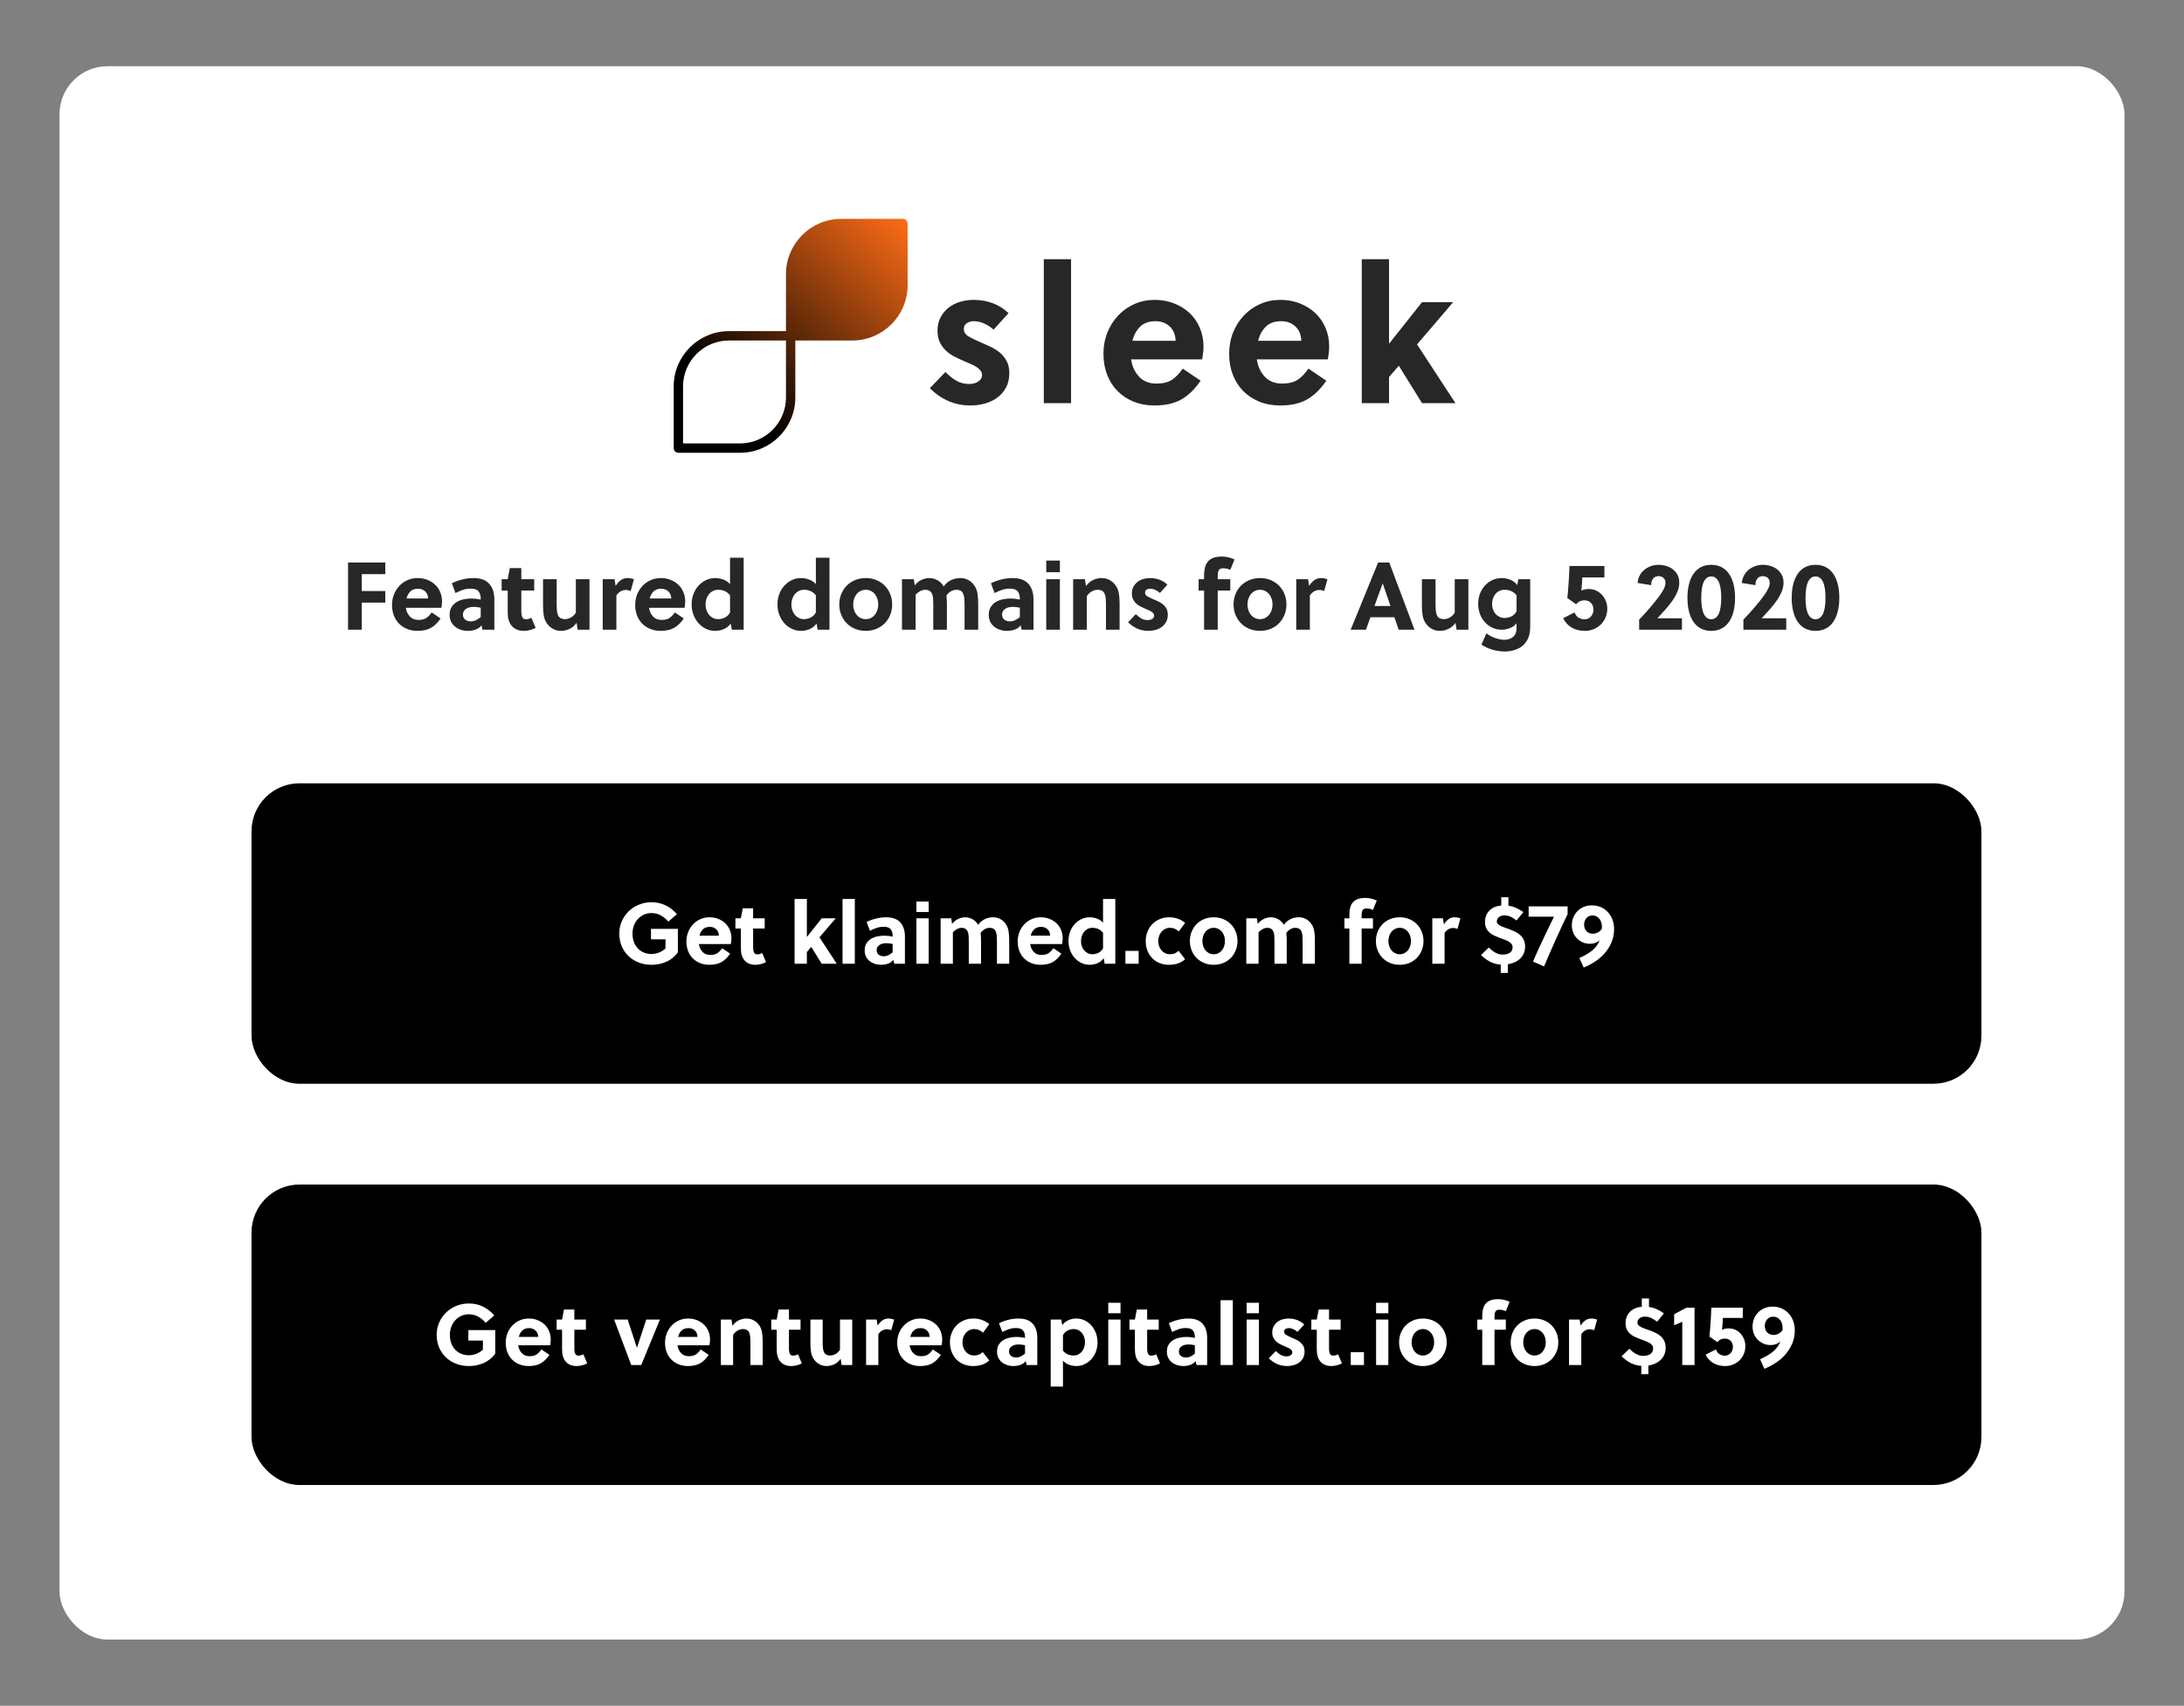 <?xml version="1.0" encoding="UTF-8"?>
<svg width="2275px" height="1777px" viewBox="0 0 2275 1777" version="1.1" xmlns="http://www.w3.org/2000/svg" xmlns:xlink="http://www.w3.org/1999/xlink">
    <rect x="0" y="0" width="2275" height="1777" fill="#808080" stroke="none"/>
    <!-- Generator: Sketch 55.2 (78181) - https://sketchapp.com -->
    <title>Artboard Copy 7</title>
    <desc>Created with Sketch.</desc>
    <defs>
        <linearGradient x1="18.204%" y1="70.84%" x2="90.983%" y2="-8.681%" id="linearGradient-1">
            <stop stop-color="#000000" offset="0%"></stop>
            <stop stop-color="#FF6D16" offset="100%"></stop>
        </linearGradient>
    </defs>
    <g id="Artboard-Copy-7" stroke="none" stroke-width="1" fill="none" fill-rule="evenodd">
        <rect id="Rectangle" fill="#FFFFFF" x="62" y="69" width="2151" height="1639" rx="50"></rect>
        <path d="M376.85,627.8 L376.85,656 L362.55,656 L362.55,586 L401.35,586 L401.35,598.1 L376.85,598.1 L376.85,615.7 L401.35,615.7 L401.35,627.8 L376.85,627.8 Z M422.75,633.2 C423.283,636.8 424.667,639.8 426.9,642.2 C429.133,644.6 432.15,645.8 435.95,645.8 C439.35,645.8 442.05,645.133 444.05,643.8 C446.05,642.467 447.917,640.533 449.65,638 L458.95,644.3 C455.95,648.7 452.617,651.95 448.95,654.05 C445.283,656.15 440.617,657.2 434.95,657.2 C430.95,657.2 427.317,656.533 424.05,655.2 C420.783,653.867 417.983,652.017 415.65,649.65 C413.317,647.283 411.517,644.45 410.25,641.15 C408.983,637.85 408.35,634.233 408.35,630.3 C408.35,626.3 409.033,622.6 410.4,619.2 C411.767,615.8 413.65,612.833 416.05,610.3 C418.45,607.767 421.267,605.783 424.5,604.35 C427.733,602.917 431.25,602.2 435.05,602.2 C438.717,602.2 442.1,602.817 445.2,604.05 C448.3,605.283 450.983,606.967 453.25,609.1 C455.517,611.233 457.283,613.8 458.55,616.8 C459.817,619.8 460.45,623.033 460.45,626.5 C460.45,627.567 460.383,628.683 460.25,629.85 C460.117,631.017 459.95,632.133 459.75,633.2 L422.75,633.2 Z M445.95,623.5 C445.817,620.3 444.767,617.8 442.8,616 C440.833,614.2 438.383,613.3 435.45,613.3 C432.05,613.3 429.383,614.25 427.45,616.15 C425.517,618.05 424.183,620.5 423.45,623.5 L445.95,623.5 Z M502.65,656 L501.55,651.5 C499.817,653.633 497.7,655.117 495.2,655.95 C492.7,656.783 490.05,657.2 487.25,657.2 C484.783,657.2 482.417,656.833 480.15,656.1 C477.883,655.367 475.867,654.3 474.1,652.9 C472.333,651.5 470.933,649.767 469.9,647.7 C468.867,645.633 468.35,643.233 468.35,640.5 C468.35,637.3 469.033,634.6 470.4,632.4 C471.767,630.2 473.533,628.45 475.7,627.15 C477.867,625.85 480.317,624.917 483.05,624.35 C485.783,623.783 488.517,623.5 491.25,623.5 C494.117,623.5 497.283,623.867 500.75,624.6 L500.75,623.8 C500.75,620.467 499.983,617.867 498.45,616 C496.917,614.133 494.217,613.2 490.35,613.2 C487.35,613.2 484.533,613.667 481.9,614.6 C479.267,615.533 476.783,616.6 474.45,617.8 L470.65,607.6 C474.05,605.933 477.683,604.617 481.55,603.65 C485.417,602.683 489.317,602.2 493.25,602.2 C500.583,602.2 506.033,604.183 509.6,608.15 C513.167,612.117 514.95,617.533 514.95,624.4 L514.95,656 L502.65,656 Z M500.75,633.1 C498.017,632.5 495.617,632.2 493.55,632.2 C492.217,632.2 490.883,632.333 489.55,632.6 C488.217,632.867 487.017,633.317 485.95,633.95 C484.883,634.583 484,635.417 483.3,636.45 C482.6,637.483 482.25,638.767 482.25,640.3 C482.25,642.633 483.05,644.383 484.65,645.55 C486.25,646.717 488.117,647.3 490.25,647.3 C492.317,647.3 494.2,646.883 495.9,646.05 C497.6,645.217 499.217,644.133 500.75,642.8 L500.75,633.1 Z M543.05,615.2 L543.05,637.9 C543.05,638.633 543.117,639.367 543.25,640.1 C543.45,641.633 543.883,642.85 544.55,643.75 C545.217,644.65 546.317,645.1 547.85,645.1 C548.983,645.1 549.983,644.967 550.85,644.7 C551.717,644.433 552.617,644.067 553.55,643.6 L557.95,654.1 C556.217,655.1 554.217,655.867 551.95,656.4 C549.683,656.933 547.517,657.2 545.45,657.2 C541.317,657.2 537.917,656.167 535.25,654.1 C532.583,652.033 530.783,649.3 529.85,645.9 C529.45,644.567 529.183,643.15 529.05,641.65 C528.917,640.15 528.85,638.633 528.85,637.1 L528.85,615.2 L522.55,615.2 L522.55,603.4 L528.85,603.4 L531.05,591.8 L543.05,591.8 L543.05,603.4 L556.45,603.4 L556.45,615.2 L543.05,615.2 Z M601.75,656 L600.65,648.8 C598.517,651.8 596,653.95 593.1,655.25 C590.2,656.55 587.283,657.2 584.35,657.2 C581.483,657.2 578.85,656.583 576.45,655.35 C574.05,654.117 572.017,652.433 570.35,650.3 C568.283,647.633 566.983,644.65 566.45,641.35 C565.917,638.05 565.65,634.5 565.65,630.7 L565.65,603.4 L579.85,603.4 L579.85,630 C579.85,631.933 579.933,633.917 580.1,635.95 C580.267,637.983 580.717,639.767 581.45,641.3 C582.117,642.633 583.067,643.583 584.3,644.15 C585.533,644.717 586.917,645 588.45,645 C590.583,645 592.683,644.417 594.75,643.25 C596.817,642.083 598.517,640.433 599.85,638.3 L599.85,603.4 L614.05,603.4 L614.05,656 L601.75,656 Z M641.25,610.4 C642.783,607.933 644.567,605.95 646.6,604.45 C648.633,602.95 650.95,602.2 653.55,602.2 C654.883,602.2 656.117,602.317 657.25,602.55 C658.383,602.783 659.417,603.067 660.35,603.4 L656.95,615.8 C655.417,615 653.75,614.6 651.95,614.6 C649.883,614.6 647.983,615.133 646.25,616.2 C644.517,617.267 643.117,618.667 642.05,620.4 L642.05,656 L627.85,656 L627.85,603.4 L640.15,603.4 L641.25,610.4 Z M676.05,633.2 C676.583,636.8 677.967,639.8 680.2,642.2 C682.433,644.6 685.45,645.8 689.25,645.8 C692.65,645.8 695.35,645.133 697.35,643.8 C699.35,642.467 701.217,640.533 702.95,638 L712.25,644.3 C709.25,648.7 705.917,651.95 702.25,654.05 C698.583,656.15 693.917,657.2 688.25,657.2 C684.25,657.2 680.617,656.533 677.35,655.2 C674.083,653.867 671.283,652.017 668.95,649.65 C666.617,647.283 664.817,644.45 663.55,641.15 C662.283,637.85 661.65,634.233 661.65,630.3 C661.65,626.3 662.333,622.6 663.7,619.2 C665.067,615.8 666.95,612.833 669.35,610.3 C671.75,607.767 674.567,605.783 677.8,604.35 C681.033,602.917 684.55,602.2 688.35,602.2 C692.017,602.2 695.4,602.817 698.5,604.05 C701.6,605.283 704.283,606.967 706.55,609.1 C708.817,611.233 710.583,613.8 711.85,616.8 C713.117,619.8 713.75,623.033 713.75,626.5 C713.75,627.567 713.683,628.683 713.55,629.85 C713.417,631.017 713.25,632.133 713.05,633.2 L676.05,633.2 Z M699.25,623.5 C699.117,620.3 698.067,617.8 696.1,616 C694.133,614.2 691.683,613.3 688.75,613.3 C685.35,613.3 682.683,614.25 680.75,616.15 C678.817,618.05 677.483,620.5 676.75,623.5 L699.25,623.5 Z M762.35,656 L761.15,649.5 C760.217,650.967 759.1,652.183 757.8,653.15 C756.5,654.117 755.133,654.9 753.7,655.5 C752.267,656.1 750.783,656.533 749.25,656.8 C747.717,657.067 746.283,657.2 744.95,657.2 C741.483,657.2 738.25,656.467 735.25,655 C732.25,653.533 729.65,651.55 727.45,649.05 C725.25,646.55 723.533,643.617 722.3,640.25 C721.067,636.883 720.45,633.3 720.45,629.5 C720.45,625.833 721.067,622.333 722.3,619 C723.533,615.667 725.25,612.767 727.45,610.3 C729.65,607.833 732.25,605.867 735.25,604.4 C738.25,602.933 741.55,602.2 745.15,602.2 C747.683,602.2 750.367,602.683 753.2,603.65 C756.033,604.617 758.45,606.233 760.45,608.5 L760.45,581 L774.65,581 L774.65,656 L762.35,656 Z M760.45,620.1 C758.65,617.967 756.717,616.483 754.65,615.65 C752.583,614.817 750.45,614.4 748.25,614.4 C745.983,614.4 744.017,614.867 742.35,615.8 C740.683,616.733 739.3,617.933 738.2,619.4 C737.1,620.867 736.283,622.517 735.75,624.35 C735.217,626.183 734.95,628.033 734.95,629.9 C734.95,631.833 735.25,633.7 735.85,635.5 C736.45,637.3 737.317,638.9 738.45,640.3 C739.583,641.7 740.967,642.833 742.6,643.7 C744.233,644.567 746.05,645 748.05,645 C750.317,645 752.567,644.5 754.8,643.5 C757.033,642.5 758.917,640.7 760.45,638.1 L760.45,620.1 Z M851.75,656 L850.55,649.5 C849.617,650.967 848.5,652.183 847.2,653.15 C845.9,654.117 844.533,654.9 843.1,655.5 C841.667,656.1 840.183,656.533 838.65,656.8 C837.117,657.067 835.683,657.2 834.35,657.2 C830.883,657.2 827.65,656.467 824.65,655 C821.65,653.533 819.05,651.55 816.85,649.05 C814.65,646.55 812.933,643.617 811.7,640.25 C810.467,636.883 809.85,633.3 809.85,629.5 C809.85,625.833 810.467,622.333 811.7,619 C812.933,615.667 814.65,612.767 816.85,610.3 C819.05,607.833 821.65,605.867 824.65,604.4 C827.65,602.933 830.95,602.2 834.55,602.2 C837.083,602.2 839.767,602.683 842.6,603.65 C845.433,604.617 847.85,606.233 849.85,608.5 L849.85,581 L864.05,581 L864.05,656 L851.75,656 Z M849.85,620.1 C848.05,617.967 846.117,616.483 844.05,615.65 C841.983,614.817 839.85,614.4 837.65,614.4 C835.383,614.4 833.417,614.867 831.75,615.8 C830.083,616.733 828.7,617.933 827.6,619.4 C826.5,620.867 825.683,622.517 825.15,624.35 C824.617,626.183 824.35,628.033 824.35,629.9 C824.35,631.833 824.65,633.7 825.25,635.5 C825.85,637.3 826.717,638.9 827.85,640.3 C828.983,641.7 830.367,642.833 832,643.7 C833.633,644.567 835.45,645 837.45,645 C839.717,645 841.967,644.5 844.2,643.5 C846.433,642.5 848.317,640.7 849.85,638.1 L849.85,620.1 Z M901.85,602.2 C905.85,602.2 909.533,602.9 912.9,604.3 C916.267,605.7 919.167,607.633 921.6,610.1 C924.033,612.567 925.933,615.483 927.3,618.85 C928.667,622.217 929.35,625.833 929.35,629.7 C929.35,633.567 928.667,637.183 927.3,640.55 C925.933,643.917 924.033,646.833 921.6,649.3 C919.167,651.767 916.267,653.7 912.9,655.1 C909.533,656.5 905.85,657.2 901.85,657.2 C897.85,657.2 894.15,656.5 890.75,655.1 C887.35,653.7 884.433,651.767 882,649.3 C879.567,646.833 877.667,643.917 876.3,640.55 C874.933,637.183 874.25,633.567 874.25,629.7 C874.25,625.833 874.933,622.217 876.3,618.85 C877.667,615.483 879.567,612.567 882,610.1 C884.433,607.633 887.35,605.7 890.75,604.3 C894.15,602.9 897.85,602.2 901.85,602.2 Z M914.85,629.7 C914.85,627.567 914.533,625.567 913.9,623.7 C913.267,621.833 912.383,620.217 911.25,618.85 C910.117,617.483 908.75,616.4 907.15,615.6 C905.55,614.8 903.783,614.4 901.85,614.4 C899.917,614.4 898.133,614.8 896.5,615.6 C894.867,616.4 893.483,617.483 892.35,618.85 C891.217,620.217 890.333,621.833 889.7,623.7 C889.067,625.567 888.75,627.567 888.75,629.7 C888.75,631.833 889.067,633.833 889.7,635.7 C890.333,637.567 891.217,639.183 892.35,640.55 C893.483,641.917 894.867,643 896.5,643.8 C898.133,644.6 899.917,645 901.85,645 C903.783,645 905.55,644.6 907.15,643.8 C908.75,643 910.117,641.917 911.25,640.55 C912.383,639.183 913.267,637.567 913.9,635.7 C914.533,633.833 914.85,631.833 914.85,629.7 Z M1004.75,656 L1004.75,629.4 C1004.75,627.467 1004.667,625.483 1004.5,623.45 C1004.333,621.417 1003.883,619.633 1003.15,618.1 C1002.483,616.767 1001.55,615.817 1000.35,615.25 C999.15,614.683 997.75,614.4 996.15,614.4 C994.283,614.4 992.433,614.917 990.6,615.95 C988.767,616.983 987.183,618.467 985.85,620.4 C985.983,621.733 986.1,623.083 986.2,624.45 C986.3,625.817 986.35,627.233 986.35,628.7 L986.35,656 L972.15,656 L972.15,629.4 C972.15,627.467 972.083,625.467 971.95,623.4 C971.817,621.333 971.35,619.533 970.55,618 C969.883,616.733 968.983,615.817 967.85,615.25 C966.717,614.683 965.383,614.4 963.85,614.4 C962.117,614.4 960.333,614.883 958.5,615.85 C956.667,616.817 955.083,618.067 953.75,619.6 L953.75,656 L939.55,656 L939.55,603.4 L951.85,603.4 L952.85,609.8 C954.983,607.133 957.4,605.2 960.1,604 C962.8,602.8 965.45,602.2 968.05,602.2 C971.05,602.2 973.95,603 976.75,604.6 C979.55,606.2 981.617,608.333 982.95,611 C984.15,609.267 985.483,607.833 986.95,606.7 C988.417,605.567 989.9,604.667 991.4,604 C992.9,603.333 994.433,602.867 996,602.6 C997.567,602.333 999.05,602.2 1000.45,602.2 C1003.25,602.2 1005.833,602.8 1008.2,604 C1010.567,605.2 1012.583,606.867 1014.25,609 C1016.317,611.667 1017.617,614.667 1018.15,618 C1018.683,621.333 1018.95,624.9 1018.95,628.7 L1018.95,656 L1004.75,656 Z M1064.25,656 L1063.15,651.5 C1061.417,653.633 1059.3,655.117 1056.8,655.95 C1054.3,656.783 1051.65,657.2 1048.85,657.2 C1046.383,657.2 1044.017,656.833 1041.75,656.1 C1039.483,655.367 1037.467,654.3 1035.7,652.9 C1033.933,651.5 1032.533,649.767 1031.5,647.7 C1030.467,645.633 1029.95,643.233 1029.95,640.5 C1029.95,637.3 1030.633,634.6 1032,632.4 C1033.367,630.2 1035.133,628.45 1037.3,627.15 C1039.467,625.85 1041.917,624.917 1044.65,624.35 C1047.383,623.783 1050.117,623.5 1052.85,623.5 C1055.717,623.5 1058.883,623.867 1062.35,624.6 L1062.35,623.8 C1062.35,620.467 1061.583,617.867 1060.05,616 C1058.517,614.133 1055.817,613.2 1051.95,613.2 C1048.95,613.2 1046.133,613.667 1043.5,614.6 C1040.867,615.533 1038.383,616.6 1036.05,617.8 L1032.25,607.6 C1035.65,605.933 1039.283,604.617 1043.15,603.65 C1047.017,602.683 1050.917,602.2 1054.85,602.2 C1062.183,602.2 1067.633,604.183 1071.2,608.15 C1074.767,612.117 1076.55,617.533 1076.55,624.4 L1076.55,656 L1064.25,656 Z M1062.35,633.1 C1059.617,632.5 1057.217,632.2 1055.15,632.2 C1053.817,632.2 1052.483,632.333 1051.15,632.6 C1049.817,632.867 1048.617,633.317 1047.55,633.95 C1046.483,634.583 1045.6,635.417 1044.9,636.45 C1044.2,637.483 1043.85,638.767 1043.85,640.3 C1043.85,642.633 1044.65,644.383 1046.25,645.55 C1047.85,646.717 1049.717,647.3 1051.85,647.3 C1053.917,647.3 1055.8,646.883 1057.5,646.05 C1059.2,645.217 1060.817,644.133 1062.35,642.8 L1062.35,633.1 Z M1089.85,656 L1089.85,603.4 L1104.05,603.4 L1104.05,656 L1089.85,656 Z M1089.85,596.1 L1089.85,584 L1104.05,584 L1104.05,596.1 L1089.85,596.1 Z M1130.15,603.4 L1131.25,610.6 C1133.383,607.6 1135.9,605.45 1138.8,604.15 C1141.7,602.85 1144.617,602.2 1147.55,602.2 C1150.417,602.2 1153.05,602.817 1155.45,604.05 C1157.85,605.283 1159.883,606.967 1161.55,609.1 C1163.617,611.767 1164.917,614.75 1165.45,618.05 C1165.983,621.35 1166.25,624.9 1166.25,628.7 L1166.25,656 L1152.05,656 L1152.05,629.4 C1152.05,627.467 1151.967,625.483 1151.8,623.45 C1151.633,621.417 1151.183,619.633 1150.45,618.1 C1149.783,616.767 1148.833,615.817 1147.6,615.25 C1146.367,614.683 1144.983,614.4 1143.45,614.4 C1141.317,614.4 1139.217,614.983 1137.15,616.15 C1135.083,617.317 1133.383,618.967 1132.05,621.1 L1132.05,656 L1117.85,656 L1117.85,603.4 L1130.15,603.4 Z M1208.25,617.7 C1206.917,616.5 1205.35,615.467 1203.55,614.6 C1201.75,613.733 1199.85,613.3 1197.85,613.3 C1196.517,613.3 1195.333,613.65 1194.3,614.35 C1193.267,615.05 1192.75,616.033 1192.75,617.3 C1192.75,618.967 1193.583,620.283 1195.25,621.25 C1196.917,622.217 1198.85,623.167 1201.05,624.1 C1202.717,624.833 1204.467,625.617 1206.3,626.45 C1208.133,627.283 1209.8,628.3 1211.3,629.5 C1212.8,630.7 1214.033,632.183 1215,633.95 C1215.967,635.717 1216.45,637.833 1216.45,640.3 C1216.45,643.233 1215.883,645.75 1214.75,647.85 C1213.617,649.95 1212.1,651.7 1210.2,653.1 C1208.3,654.5 1206.133,655.533 1203.7,656.2 C1201.267,656.867 1198.783,657.2 1196.25,657.2 C1192.117,657.2 1188.283,656.433 1184.75,654.9 C1181.217,653.367 1177.983,651.133 1175.05,648.2 L1183.15,639.8 C1185.15,641.733 1187.083,643.25 1188.95,644.35 C1190.817,645.45 1193.017,646 1195.55,646 C1196.283,646 1197.05,645.917 1197.85,645.75 C1198.65,645.583 1199.367,645.3 1200,644.9 C1200.633,644.5 1201.167,644.017 1201.6,643.45 C1202.033,642.883 1202.25,642.2 1202.25,641.4 C1202.25,640.467 1201.967,639.65 1201.4,638.95 C1200.833,638.25 1200.1,637.617 1199.2,637.05 C1198.3,636.483 1197.233,635.95 1196,635.45 C1194.767,634.95 1193.517,634.4 1192.25,633.8 C1190.65,633.133 1189.067,632.383 1187.5,631.55 C1185.933,630.717 1184.533,629.7 1183.3,628.5 C1182.067,627.3 1181.05,625.883 1180.25,624.25 C1179.45,622.617 1179.05,620.633 1179.05,618.3 C1179.05,615.633 1179.583,613.3 1180.65,611.3 C1181.717,609.3 1183.117,607.617 1184.85,606.25 C1186.583,604.883 1188.583,603.867 1190.85,603.2 C1193.117,602.533 1195.45,602.2 1197.85,602.2 C1201.383,602.2 1204.683,602.767 1207.75,603.9 C1210.817,605.033 1213.583,606.767 1216.05,609.1 L1208.25,617.7 Z M1281.55,593.7 C1279.35,592.567 1276.917,592 1274.25,592 C1273.117,592 1272.2,592.133 1271.5,592.4 C1270.8,592.667 1270.25,593.067 1269.85,593.6 C1269.317,594.333 1268.95,595.25 1268.75,596.35 C1268.55,597.45 1268.45,598.667 1268.45,600 L1268.45,603.4 L1281.55,603.4 L1281.55,615.2 L1268.45,615.2 L1268.45,656 L1254.25,656 L1254.25,615.2 L1248.55,615.2 L1248.55,603.4 L1254.25,603.4 L1254.25,599.2 C1254.25,596.2 1254.55,593.533 1255.15,591.2 C1255.75,588.867 1256.717,586.867 1258.05,585.2 C1259.517,583.4 1261.45,582.05 1263.85,581.15 C1266.25,580.25 1269.25,579.8 1272.85,579.8 C1275.117,579.8 1277.35,580.067 1279.55,580.6 C1281.75,581.133 1283.883,581.867 1285.95,582.8 L1281.55,593.7 Z M1312.55,602.2 C1316.55,602.2 1320.233,602.9 1323.6,604.3 C1326.967,605.7 1329.867,607.633 1332.3,610.1 C1334.733,612.567 1336.633,615.483 1338,618.85 C1339.367,622.217 1340.05,625.833 1340.05,629.7 C1340.05,633.567 1339.367,637.183 1338,640.55 C1336.633,643.917 1334.733,646.833 1332.3,649.3 C1329.867,651.767 1326.967,653.7 1323.6,655.1 C1320.233,656.5 1316.55,657.2 1312.55,657.2 C1308.55,657.2 1304.85,656.5 1301.45,655.1 C1298.05,653.7 1295.133,651.767 1292.7,649.3 C1290.267,646.833 1288.367,643.917 1287,640.55 C1285.633,637.183 1284.95,633.567 1284.95,629.7 C1284.95,625.833 1285.633,622.217 1287,618.85 C1288.367,615.483 1290.267,612.567 1292.7,610.1 C1295.133,607.633 1298.05,605.7 1301.45,604.3 C1304.85,602.9 1308.55,602.2 1312.55,602.2 Z M1325.55,629.7 C1325.55,627.567 1325.233,625.567 1324.6,623.7 C1323.967,621.833 1323.083,620.217 1321.95,618.85 C1320.817,617.483 1319.45,616.4 1317.85,615.6 C1316.25,614.8 1314.483,614.4 1312.55,614.4 C1310.617,614.4 1308.833,614.8 1307.2,615.6 C1305.567,616.4 1304.183,617.483 1303.05,618.85 C1301.917,620.217 1301.033,621.833 1300.4,623.7 C1299.767,625.567 1299.45,627.567 1299.45,629.7 C1299.45,631.833 1299.767,633.833 1300.4,635.7 C1301.033,637.567 1301.917,639.183 1303.05,640.55 C1304.183,641.917 1305.567,643 1307.2,643.8 C1308.833,644.6 1310.617,645 1312.55,645 C1314.483,645 1316.25,644.6 1317.85,643.8 C1319.45,643 1320.817,641.917 1321.95,640.55 C1323.083,639.183 1323.967,637.567 1324.6,635.7 C1325.233,633.833 1325.55,631.833 1325.55,629.7 Z M1363.65,610.4 C1365.183,607.933 1366.967,605.95 1369,604.45 C1371.033,602.95 1373.35,602.2 1375.95,602.2 C1377.283,602.2 1378.517,602.317 1379.65,602.55 C1380.783,602.783 1381.817,603.067 1382.75,603.4 L1379.35,615.8 C1377.817,615 1376.15,614.6 1374.35,614.6 C1372.283,614.6 1370.383,615.133 1368.65,616.2 C1366.917,617.267 1365.517,618.667 1364.45,620.4 L1364.45,656 L1350.25,656 L1350.25,603.4 L1362.55,603.4 L1363.65,610.4 Z M1456.95,656 L1452.45,643 L1427.55,643 L1422.85,656 L1406.95,656 L1435.55,586 L1447.15,586 L1473.45,656 L1456.95,656 Z M1431.75,631.3 L1448.45,631.3 L1440.35,607.8 L1440.25,607.8 L1431.75,631.3 Z M1517.25,656 L1516.15,648.8 C1514.017,651.8 1511.5,653.95 1508.6,655.25 C1505.7,656.55 1502.783,657.2 1499.85,657.2 C1496.983,657.2 1494.35,656.583 1491.95,655.35 C1489.55,654.117 1487.517,652.433 1485.85,650.3 C1483.783,647.633 1482.483,644.65 1481.95,641.35 C1481.417,638.05 1481.15,634.5 1481.15,630.7 L1481.15,603.4 L1495.35,603.4 L1495.35,630 C1495.35,631.933 1495.433,633.917 1495.6,635.95 C1495.767,637.983 1496.217,639.767 1496.95,641.3 C1497.617,642.633 1498.567,643.583 1499.8,644.15 C1501.033,644.717 1502.417,645 1503.95,645 C1506.083,645 1508.183,644.417 1510.25,643.25 C1512.317,642.083 1514.017,640.433 1515.35,638.3 L1515.35,603.4 L1529.55,603.4 L1529.55,656 L1517.25,656 Z M1593.95,653.2 C1593.95,658.867 1592.85,663.533 1590.65,667.2 C1588.317,671.2 1585.067,674.117 1580.9,675.95 C1576.733,677.783 1572.25,678.7 1567.45,678.7 C1563.383,678.7 1559.25,678.117 1555.05,676.95 C1550.85,675.783 1546.883,673.967 1543.15,671.5 L1548.35,659.8 C1551.35,662.067 1554.55,663.75 1557.95,664.85 C1561.35,665.95 1564.35,666.5 1566.95,666.5 C1570.683,666.5 1573.75,665.483 1576.15,663.45 C1578.55,661.417 1579.75,658.3 1579.75,654.1 L1579.75,649.3 C1578.75,650.567 1577.633,651.617 1576.4,652.45 C1575.167,653.283 1573.85,653.967 1572.45,654.5 C1571.05,655.033 1569.65,655.417 1568.25,655.65 C1566.85,655.883 1565.517,656 1564.25,656 C1560.783,656 1557.55,655.3 1554.55,653.9 C1551.55,652.5 1548.95,650.583 1546.75,648.15 C1544.55,645.717 1542.833,642.85 1541.6,639.55 C1540.367,636.25 1539.75,632.7 1539.75,628.9 C1539.75,625.233 1540.367,621.783 1541.6,618.55 C1542.833,615.317 1544.55,612.483 1546.75,610.05 C1548.95,607.617 1551.55,605.7 1554.55,604.3 C1557.55,602.9 1560.85,602.2 1564.45,602.2 C1565.783,602.2 1567.183,602.333 1568.65,602.6 C1570.117,602.867 1571.567,603.283 1573,603.85 C1574.433,604.417 1575.8,605.167 1577.1,606.1 C1578.4,607.033 1579.517,608.2 1580.45,609.6 L1581.65,603.4 L1593.95,603.4 L1593.95,653.2 Z M1579.75,620.1 C1577.95,617.967 1576.017,616.483 1573.95,615.65 C1571.883,614.817 1569.75,614.4 1567.55,614.4 C1565.283,614.4 1563.317,614.833 1561.65,615.7 C1559.983,616.567 1558.6,617.7 1557.5,619.1 C1556.4,620.5 1555.583,622.1 1555.05,623.9 C1554.517,625.7 1554.25,627.5 1554.25,629.3 C1554.25,631.233 1554.55,633.067 1555.15,634.8 C1555.75,636.533 1556.617,638.067 1557.75,639.4 C1558.883,640.733 1560.267,641.8 1561.9,642.6 C1563.533,643.4 1565.35,643.8 1567.35,643.8 C1569.55,643.8 1571.783,643.3 1574.05,642.3 C1576.317,641.3 1578.217,639.5 1579.75,636.9 L1579.75,620.1 Z M1671.25,601.5 L1648.25,601.5 C1648.117,604.033 1647.983,606.383 1647.85,608.55 C1647.717,610.717 1647.517,612.933 1647.25,615.2 C1649.65,614.133 1652.217,613.6 1654.95,613.6 C1657.75,613.6 1660.333,614.15 1662.7,615.25 C1665.067,616.35 1667.1,617.85 1668.8,619.75 C1670.5,621.65 1671.833,623.833 1672.8,626.3 C1673.767,628.767 1674.25,631.333 1674.25,634 C1674.25,637.333 1673.65,640.417 1672.45,643.25 C1671.25,646.083 1669.6,648.533 1667.5,650.6 C1665.4,652.667 1662.917,654.283 1660.05,655.45 C1657.183,656.617 1654.083,657.2 1650.75,657.2 C1645.75,657.2 1641.283,656.083 1637.35,653.85 C1633.417,651.617 1630.383,648.333 1628.25,644 L1640.15,638 C1641.217,640.733 1642.717,642.617 1644.65,643.65 C1646.583,644.683 1648.517,645.2 1650.45,645.2 C1651.917,645.2 1653.233,644.917 1654.4,644.35 C1655.567,643.783 1656.55,643.033 1657.35,642.1 C1658.15,641.167 1658.767,640.1 1659.2,638.9 C1659.633,637.7 1659.85,636.433 1659.85,635.1 C1659.85,632.3 1659,629.983 1657.3,628.15 C1655.6,626.317 1653.283,625.4 1650.35,625.4 C1648.75,625.4 1647.25,625.7 1645.85,626.3 C1644.45,626.9 1643.117,627.967 1641.85,629.5 L1632.65,623 C1632.917,620.6 1633.167,617.917 1633.4,614.95 C1633.633,611.983 1633.85,609 1634.05,606 C1634.25,603 1634.417,600.067 1634.55,597.2 C1634.683,594.333 1634.783,591.8 1634.85,589.6 L1671.25,589.6 L1671.25,601.5 Z M1752.05,656 L1707.45,656 L1707.45,645.5 C1709.383,643.5 1711.367,641.383 1713.4,639.15 C1715.433,636.917 1717.433,634.633 1719.4,632.3 C1721.367,629.967 1723.267,627.65 1725.1,625.35 C1726.933,623.05 1728.583,620.833 1730.05,618.7 C1731.25,616.967 1732.35,615.067 1733.35,613 C1734.35,610.933 1734.85,608.933 1734.85,607 C1734.85,604.933 1734.167,603.283 1732.8,602.05 C1731.433,600.817 1729.683,600.2 1727.55,600.2 C1725.217,600.2 1723.367,601.05 1722,602.75 C1720.633,604.45 1719.95,606.733 1719.95,609.6 L1705.85,607.3 C1706.05,604.433 1706.783,601.833 1708.05,599.5 C1709.317,597.167 1710.95,595.183 1712.95,593.55 C1714.95,591.917 1717.217,590.65 1719.75,589.75 C1722.283,588.85 1724.95,588.4 1727.75,588.4 C1730.483,588.4 1733.15,588.8 1735.75,589.6 C1738.35,590.4 1740.65,591.583 1742.65,593.15 C1744.65,594.717 1746.25,596.65 1747.45,598.95 C1748.65,601.25 1749.25,603.867 1749.25,606.8 C1749.25,610.133 1748.6,613.35 1747.3,616.45 C1746,619.55 1744.383,622.5 1742.45,625.3 C1740.05,628.7 1737.467,631.95 1734.7,635.05 C1731.933,638.15 1729.183,641.167 1726.45,644.1 L1752.05,644.1 L1752.05,656 Z M1782.55,588.4 C1786.55,588.4 1790.083,589.183 1793.15,590.75 C1796.217,592.317 1798.8,594.583 1800.9,597.55 C1803,600.517 1804.6,604.133 1805.7,608.4 C1806.8,612.667 1807.35,617.467 1807.35,622.8 C1807.35,628.133 1806.8,632.933 1805.7,637.2 C1804.6,641.467 1803,645.083 1800.9,648.05 C1798.8,651.017 1796.217,653.283 1793.15,654.85 C1790.083,656.417 1786.55,657.2 1782.55,657.2 C1778.55,657.2 1775.017,656.417 1771.95,654.85 C1768.883,653.283 1766.3,651.017 1764.2,648.05 C1762.1,645.083 1760.5,641.467 1759.4,637.2 C1758.3,632.933 1757.75,628.133 1757.75,622.8 C1757.75,617.467 1758.3,612.667 1759.4,608.4 C1760.5,604.133 1762.1,600.517 1764.2,597.55 C1766.3,594.583 1768.883,592.317 1771.95,590.75 C1775.017,589.183 1778.55,588.4 1782.55,588.4 Z M1782.55,600.5 C1779.217,600.5 1776.65,602.333 1774.85,606 C1773.05,609.667 1772.15,615.267 1772.15,622.8 C1772.15,630.333 1773.05,635.933 1774.85,639.6 C1776.65,643.267 1779.217,645.1 1782.55,645.1 C1785.883,645.1 1788.45,643.267 1790.25,639.6 C1792.05,635.933 1792.95,630.333 1792.95,622.8 C1792.95,615.267 1792.05,609.667 1790.25,606 C1788.45,602.333 1785.883,600.5 1782.55,600.5 Z M1860.65,656 L1816.05,656 L1816.05,645.5 C1817.983,643.5 1819.967,641.383 1822,639.15 C1824.033,636.917 1826.033,634.633 1828,632.3 C1829.967,629.967 1831.867,627.65 1833.7,625.35 C1835.533,623.05 1837.183,620.833 1838.65,618.7 C1839.85,616.967 1840.95,615.067 1841.95,613 C1842.95,610.933 1843.45,608.933 1843.45,607 C1843.45,604.933 1842.767,603.283 1841.4,602.05 C1840.033,600.817 1838.283,600.2 1836.15,600.2 C1833.817,600.2 1831.967,601.05 1830.6,602.75 C1829.233,604.45 1828.55,606.733 1828.55,609.6 L1814.45,607.3 C1814.65,604.433 1815.383,601.833 1816.65,599.5 C1817.917,597.167 1819.55,595.183 1821.55,593.55 C1823.55,591.917 1825.817,590.65 1828.35,589.75 C1830.883,588.85 1833.55,588.4 1836.35,588.4 C1839.083,588.4 1841.75,588.8 1844.35,589.6 C1846.95,590.4 1849.25,591.583 1851.25,593.15 C1853.25,594.717 1854.85,596.65 1856.05,598.95 C1857.25,601.25 1857.85,603.867 1857.85,606.8 C1857.85,610.133 1857.2,613.35 1855.9,616.45 C1854.6,619.55 1852.983,622.5 1851.05,625.3 C1848.65,628.7 1846.067,631.95 1843.3,635.05 C1840.533,638.15 1837.783,641.167 1835.05,644.1 L1860.65,644.1 L1860.65,656 Z M1891.15,588.4 C1895.15,588.4 1898.683,589.183 1901.75,590.75 C1904.817,592.317 1907.4,594.583 1909.5,597.55 C1911.6,600.517 1913.2,604.133 1914.3,608.4 C1915.4,612.667 1915.95,617.467 1915.95,622.8 C1915.95,628.133 1915.4,632.933 1914.3,637.2 C1913.2,641.467 1911.6,645.083 1909.5,648.05 C1907.4,651.017 1904.817,653.283 1901.75,654.85 C1898.683,656.417 1895.15,657.2 1891.15,657.2 C1887.15,657.2 1883.617,656.417 1880.55,654.85 C1877.483,653.283 1874.9,651.017 1872.8,648.05 C1870.7,645.083 1869.1,641.467 1868,637.2 C1866.9,632.933 1866.35,628.133 1866.35,622.8 C1866.35,617.467 1866.9,612.667 1868,608.4 C1869.1,604.133 1870.7,600.517 1872.8,597.55 C1874.9,594.583 1877.483,592.317 1880.55,590.75 C1883.617,589.183 1887.15,588.4 1891.15,588.4 Z M1891.15,600.5 C1887.817,600.5 1885.25,602.333 1883.45,606 C1881.65,609.667 1880.75,615.267 1880.75,622.8 C1880.75,630.333 1881.65,635.933 1883.45,639.6 C1885.25,643.267 1887.817,645.1 1891.15,645.1 C1894.483,645.1 1897.05,643.267 1898.85,639.6 C1900.65,635.933 1901.55,630.333 1901.55,622.8 C1901.55,615.267 1900.65,609.667 1898.85,606 C1897.05,602.333 1894.483,600.5 1891.15,600.5 Z" id="FeatureddomainsforAug52020" fill="#272727" fill-rule="nonzero"></path>
        <g id="abstract" transform="translate(701, 228)" fill="url(#linearGradient-1)" fill-rule="nonzero">
            <path d="M239.564,0 L175.331,0 C143.568,0 117.724,25.843 117.724,57.607 L117.724,116.966 L58.365,116.966 C26.602,116.966 0.758,142.809 0.758,174.573 L0.758,238.806 C0.758,241.499 2.938,243.679 5.632,243.679 L69.865,243.679 C101.628,243.679 127.472,217.836 127.472,186.072 L127.472,126.713 L186.831,126.713 C218.594,126.713 244.438,100.87 244.438,69.106 L244.438,4.874 C244.438,2.18 242.258,0 239.564,0 Z M117.724,186.072 C117.724,212.463 96.255,233.932 69.865,233.932 L10.506,233.932 L10.506,174.573 C10.506,148.183 31.975,126.713 58.365,126.713 L117.724,126.713 L117.724,186.072 Z" id="Shape"></path>
        </g>
        <path d="M1034.967,343.4 C1032.3,341 1029.167,338.933 1025.567,337.2 C1021.967,335.467 1018.167,334.6 1014.167,334.6 C1011.5,334.6 1009.133,335.3 1007.067,336.7 C1005,338.1 1003.967,340.067 1003.967,342.6 C1003.967,345.933 1005.633,348.567 1008.967,350.5 C1012.3,352.433 1016.167,354.333 1020.567,356.2 C1023.9,357.667 1027.4,359.233 1031.067,360.9 C1034.733,362.567 1038.067,364.6 1041.067,367 C1044.067,369.4 1046.533,372.367 1048.467,375.9 C1050.4,379.433 1051.367,383.667 1051.367,388.6 C1051.367,394.467 1050.233,399.5 1047.967,403.7 C1045.7,407.9 1042.667,411.4 1038.867,414.2 C1035.067,417 1030.733,419.067 1025.867,420.4 C1021,421.733 1016.033,422.4 1010.967,422.4 C1002.7,422.4 995.033,420.867 987.967,417.8 C980.9,414.733 974.433,410.267 968.567,404.4 L984.767,387.6 C988.767,391.467 992.633,394.5 996.367,396.7 C1000.1,398.9 1004.5,400 1009.567,400 C1011.033,400 1012.567,399.833 1014.167,399.5 C1015.767,399.167 1017.2,398.6 1018.467,397.8 C1019.733,397 1020.8,396.033 1021.667,394.9 C1022.533,393.767 1022.967,392.4 1022.967,390.8 C1022.967,388.933 1022.4,387.3 1021.267,385.9 C1020.133,384.5 1018.667,383.233 1016.867,382.1 C1015.067,380.967 1012.933,379.9 1010.467,378.9 C1008,377.9 1005.5,376.8 1002.967,375.6 C999.767,374.267 996.6,372.767 993.467,371.1 C990.333,369.433 987.533,367.4 985.067,365 C982.6,362.6 980.567,359.767 978.967,356.5 C977.367,353.233 976.567,349.267 976.567,344.6 C976.567,339.267 977.633,334.6 979.767,330.6 C981.9,326.6 984.7,323.233 988.167,320.5 C991.633,317.767 995.633,315.733 1000.167,314.4 C1004.7,313.067 1009.367,312.4 1014.167,312.4 C1021.233,312.4 1027.833,313.533 1033.967,315.8 C1040.1,318.067 1045.633,321.533 1050.567,326.2 L1034.967,343.4 Z M1115.7,420 L1087.3,420 L1087.3,270 L1115.7,270 L1115.7,420 Z M1178.233,374.4 C1179.3,381.6 1182.067,387.6 1186.533,392.4 C1191,397.2 1197.033,399.6 1204.633,399.6 C1211.433,399.6 1216.833,398.267 1220.833,395.6 C1224.833,392.933 1228.567,389.067 1232.033,384 L1250.633,396.6 C1244.633,405.4 1237.967,411.9 1230.633,416.1 C1223.3,420.3 1213.967,422.4 1202.633,422.4 C1194.633,422.4 1187.367,421.067 1180.833,418.4 C1174.3,415.733 1168.7,412.033 1164.033,407.3 C1159.367,402.567 1155.767,396.9 1153.233,390.3 C1150.7,383.7 1149.433,376.467 1149.433,368.6 C1149.433,360.6 1150.8,353.2 1153.533,346.4 C1156.267,339.6 1160.033,333.667 1164.833,328.6 C1169.633,323.533 1175.267,319.567 1181.733,316.7 C1188.2,313.833 1195.233,312.4 1202.833,312.4 C1210.167,312.4 1216.933,313.633 1223.133,316.1 C1229.333,318.567 1234.7,321.933 1239.233,326.2 C1243.767,330.467 1247.3,335.6 1249.833,341.6 C1252.367,347.6 1253.633,354.067 1253.633,361 C1253.633,363.133 1253.5,365.367 1253.233,367.7 C1252.967,370.033 1252.633,372.267 1252.233,374.4 L1178.233,374.4 Z M1224.633,355 C1224.367,348.6 1222.267,343.6 1218.333,340 C1214.4,336.4 1209.5,334.6 1203.633,334.6 C1196.833,334.6 1191.5,336.5 1187.633,340.3 C1183.767,344.1 1181.1,349 1179.633,355 L1224.633,355 Z M1309.167,374.4 C1310.233,381.6 1313,387.6 1317.467,392.4 C1321.933,397.2 1327.967,399.6 1335.567,399.6 C1342.367,399.6 1347.767,398.267 1351.767,395.6 C1355.767,392.933 1359.5,389.067 1362.967,384 L1381.567,396.6 C1375.567,405.4 1368.9,411.9 1361.567,416.1 C1354.233,420.3 1344.9,422.4 1333.567,422.4 C1325.567,422.4 1318.3,421.067 1311.767,418.4 C1305.233,415.733 1299.633,412.033 1294.967,407.3 C1290.3,402.567 1286.7,396.9 1284.167,390.3 C1281.633,383.7 1280.367,376.467 1280.367,368.6 C1280.367,360.6 1281.733,353.2 1284.467,346.4 C1287.2,339.6 1290.967,333.667 1295.767,328.6 C1300.567,323.533 1306.2,319.567 1312.667,316.7 C1319.133,313.833 1326.167,312.4 1333.767,312.4 C1341.1,312.4 1347.867,313.633 1354.067,316.1 C1360.267,318.567 1365.633,321.933 1370.167,326.2 C1374.7,330.467 1378.233,335.6 1380.767,341.6 C1383.3,347.6 1384.567,354.067 1384.567,361 C1384.567,363.133 1384.433,365.367 1384.167,367.7 C1383.9,370.033 1383.567,372.267 1383.167,374.4 L1309.167,374.4 Z M1355.567,355 C1355.3,348.6 1353.2,343.6 1349.267,340 C1345.333,336.4 1340.433,334.6 1334.567,334.6 C1327.767,334.6 1322.433,336.5 1318.567,340.3 C1314.7,344.1 1312.033,349 1310.567,355 L1355.567,355 Z M1481.3,420 L1457.1,381 L1446.9,392.8 L1446.9,420 L1418.5,420 L1418.5,270 L1446.9,270 L1446.9,357.6 L1447.3,357.6 L1481.3,314.8 L1513.7,314.8 L1476.1,358.8 L1516.1,420 L1481.3,420 Z" id="sleek" fill="#272727" fill-rule="nonzero"></path>
        <rect id="Rectangle" fill="#000000" x="262" y="816" width="1802" height="313" rx="50"></rect>
        <path d="M678.12,978.53 L678.12,967.64 L706.11,967.64 L706.11,992.21 C702.81,996.65 698.775,999.905 694.005,1001.975 C689.235,1004.045 684.12,1005.08 678.66,1005.08 C673.86,1005.08 669.42,1004.285 665.34,1002.695 C661.26,1001.105 657.72,998.885 654.72,996.035 C651.72,993.185 649.365,989.765 647.655,985.775 C645.945,981.785 645.09,977.36 645.09,972.5 C645.09,967.88 645.975,963.59 647.745,959.63 C649.515,955.67 651.915,952.22 654.945,949.28 C657.975,946.34 661.53,944.045 665.61,942.395 C669.69,940.745 674.04,939.92 678.66,939.92 C684,939.92 688.875,940.985 693.285,943.115 C697.695,945.245 701.64,948.32 705.12,952.34 L696.21,960.08 C693.99,957.5 691.41,955.37 688.47,953.69 C685.53,952.01 682.26,951.17 678.66,951.17 C675.78,951.17 673.14,951.725 670.74,952.835 C668.34,953.945 666.255,955.46 664.485,957.38 C662.715,959.3 661.335,961.55 660.345,964.13 C659.355,966.71 658.86,969.5 658.86,972.5 C658.86,975.68 659.325,978.575 660.255,981.185 C661.185,983.795 662.52,986.03 664.26,987.89 C666,989.75 668.085,991.205 670.515,992.255 C672.945,993.305 675.66,993.83 678.66,993.83 C681.24,993.83 683.82,993.335 686.4,992.345 C688.98,991.355 691.26,989.9 693.24,987.98 L693.24,978.53 L678.12,978.53 Z M727.98,983.48 C728.46,986.72 729.705,989.42 731.715,991.58 C733.725,993.74 736.44,994.82 739.86,994.82 C742.92,994.82 745.35,994.22 747.15,993.02 C748.95,991.82 750.63,990.08 752.19,987.8 L760.56,993.47 C757.86,997.43 754.86,1000.355 751.56,1002.245 C748.26,1004.135 744.06,1005.08 738.96,1005.08 C735.36,1005.08 732.09,1004.48 729.15,1003.28 C726.21,1002.08 723.69,1000.415 721.59,998.285 C719.49,996.155 717.87,993.605 716.73,990.635 C715.59,987.665 715.02,984.41 715.02,980.87 C715.02,977.27 715.635,973.94 716.865,970.88 C718.095,967.82 719.79,965.15 721.95,962.87 C724.11,960.59 726.645,958.805 729.555,957.515 C732.465,956.225 735.63,955.58 739.05,955.58 C742.35,955.58 745.395,956.135 748.185,957.245 C750.975,958.355 753.39,959.87 755.43,961.79 C757.47,963.71 759.06,966.02 760.2,968.72 C761.34,971.42 761.91,974.33 761.91,977.45 C761.91,978.41 761.85,979.415 761.73,980.465 C761.61,981.515 761.46,982.52 761.28,983.48 L727.98,983.48 Z M748.86,974.75 C748.74,971.87 747.795,969.62 746.025,968 C744.255,966.38 742.05,965.57 739.41,965.57 C736.35,965.57 733.95,966.425 732.21,968.135 C730.47,969.845 729.27,972.05 728.61,974.75 L748.86,974.75 Z M784.5,967.28 L784.5,987.71 C784.5,988.37 784.56,989.03 784.68,989.69 C784.86,991.07 785.25,992.165 785.85,992.975 C786.45,993.785 787.44,994.19 788.82,994.19 C789.84,994.19 790.74,994.07 791.52,993.83 C792.3,993.59 793.11,993.26 793.95,992.84 L797.91,1002.29 C796.35,1003.19 794.55,1003.88 792.51,1004.36 C790.47,1004.84 788.52,1005.08 786.66,1005.08 C782.94,1005.08 779.88,1004.15 777.48,1002.29 C775.08,1000.43 773.46,997.97 772.62,994.91 C772.26,993.71 772.02,992.435 771.9,991.085 C771.78,989.735 771.72,988.37 771.72,986.99 L771.72,967.28 L766.05,967.28 L766.05,956.66 L771.72,956.66 L773.7,946.22 L784.5,946.22 L784.5,956.66 L796.56,956.66 L796.56,967.28 L784.5,967.28 Z M855.96,1004 L845.07,986.45 L840.48,991.76 L840.48,1004 L827.7,1004 L827.7,936.5 L840.48,936.5 L840.48,975.92 L840.66,975.92 L855.96,956.66 L870.54,956.66 L853.62,976.46 L871.62,1004 L855.96,1004 Z M890.43,1004 L877.65,1004 L877.65,936.5 L890.43,936.5 L890.43,1004 Z M931.56,1004 L930.57,999.95 C929.01,1001.87 927.105,1003.205 924.855,1003.955 C922.605,1004.705 920.22,1005.08 917.7,1005.08 C915.48,1005.08 913.35,1004.75 911.31,1004.09 C909.27,1003.43 907.455,1002.47 905.865,1001.21 C904.275,999.95 903.015,998.39 902.085,996.53 C901.155,994.67 900.69,992.51 900.69,990.05 C900.69,987.17 901.305,984.74 902.535,982.76 C903.765,980.78 905.355,979.205 907.305,978.035 C909.255,976.865 911.46,976.025 913.92,975.515 C916.38,975.005 918.84,974.75 921.3,974.75 C923.88,974.75 926.73,975.08 929.85,975.74 L929.85,975.02 C929.85,972.02 929.16,969.68 927.78,968 C926.4,966.32 923.97,965.48 920.49,965.48 C917.79,965.48 915.255,965.9 912.885,966.74 C910.515,967.58 908.28,968.54 906.18,969.62 L902.76,960.44 C905.82,958.94 909.09,957.755 912.57,956.885 C916.05,956.015 919.56,955.58 923.1,955.58 C929.7,955.58 934.605,957.365 937.815,960.935 C941.025,964.505 942.63,969.38 942.63,975.56 L942.63,1004 L931.56,1004 Z M929.85,983.39 C927.39,982.85 925.23,982.58 923.37,982.58 C922.17,982.58 920.97,982.7 919.77,982.94 C918.57,983.18 917.49,983.585 916.53,984.155 C915.57,984.725 914.775,985.475 914.145,986.405 C913.515,987.335 913.2,988.49 913.2,989.87 C913.2,991.97 913.92,993.545 915.36,994.595 C916.8,995.645 918.48,996.17 920.4,996.17 C922.26,996.17 923.955,995.795 925.485,995.045 C927.015,994.295 928.47,993.32 929.85,992.12 L929.85,983.39 Z M954.6,1004 L954.6,956.66 L967.38,956.66 L967.38,1004 L954.6,1004 Z M954.6,950.09 L954.6,939.2 L967.38,939.2 L967.38,950.09 L954.6,950.09 Z M1038.48,1004 L1038.48,980.06 C1038.48,978.32 1038.405,976.535 1038.255,974.705 C1038.105,972.875 1037.7,971.27 1037.04,969.89 C1036.44,968.69 1035.6,967.835 1034.52,967.325 C1033.44,966.815 1032.18,966.56 1030.74,966.56 C1029.06,966.56 1027.395,967.025 1025.745,967.955 C1024.095,968.885 1022.67,970.22 1021.47,971.96 C1021.59,973.16 1021.695,974.375 1021.785,975.605 C1021.875,976.835 1021.92,978.11 1021.92,979.43 L1021.92,1004 L1009.14,1004 L1009.14,980.06 C1009.14,978.32 1009.08,976.52 1008.96,974.66 C1008.84,972.8 1008.42,971.18 1007.7,969.8 C1007.1,968.66 1006.29,967.835 1005.27,967.325 C1004.25,966.815 1003.05,966.56 1001.67,966.56 C1000.11,966.56 998.505,966.995 996.855,967.865 C995.205,968.735 993.78,969.86 992.58,971.24 L992.58,1004 L979.8,1004 L979.8,956.66 L990.87,956.66 L991.77,962.42 C993.69,960.02 995.865,958.28 998.295,957.2 C1000.725,956.12 1003.11,955.58 1005.45,955.58 C1008.15,955.58 1010.76,956.3 1013.28,957.74 C1015.8,959.18 1017.66,961.1 1018.86,963.5 C1019.94,961.94 1021.14,960.65 1022.46,959.63 C1023.78,958.61 1025.115,957.8 1026.465,957.2 C1027.815,956.6 1029.195,956.18 1030.605,955.94 C1032.015,955.7 1033.35,955.58 1034.61,955.58 C1037.13,955.58 1039.455,956.12 1041.585,957.2 C1043.715,958.28 1045.53,959.78 1047.03,961.7 C1048.89,964.1 1050.06,966.8 1050.54,969.8 C1051.02,972.8 1051.26,976.01 1051.26,979.43 L1051.26,1004 L1038.48,1004 Z M1073.04,983.48 C1073.52,986.72 1074.765,989.42 1076.775,991.58 C1078.785,993.74 1081.5,994.82 1084.92,994.82 C1087.98,994.82 1090.41,994.22 1092.21,993.02 C1094.01,991.82 1095.69,990.08 1097.25,987.8 L1105.62,993.47 C1102.92,997.43 1099.92,1000.355 1096.62,1002.245 C1093.32,1004.135 1089.12,1005.08 1084.02,1005.08 C1080.42,1005.08 1077.15,1004.48 1074.21,1003.28 C1071.27,1002.08 1068.75,1000.415 1066.65,998.285 C1064.55,996.155 1062.93,993.605 1061.79,990.635 C1060.65,987.665 1060.08,984.41 1060.08,980.87 C1060.08,977.27 1060.695,973.94 1061.925,970.88 C1063.155,967.82 1064.85,965.15 1067.01,962.87 C1069.17,960.59 1071.705,958.805 1074.615,957.515 C1077.525,956.225 1080.69,955.58 1084.11,955.58 C1087.41,955.58 1090.455,956.135 1093.245,957.245 C1096.035,958.355 1098.45,959.87 1100.49,961.79 C1102.53,963.71 1104.12,966.02 1105.26,968.72 C1106.4,971.42 1106.97,974.33 1106.97,977.45 C1106.97,978.41 1106.91,979.415 1106.79,980.465 C1106.67,981.515 1106.52,982.52 1106.34,983.48 L1073.04,983.48 Z M1093.92,974.75 C1093.8,971.87 1092.855,969.62 1091.085,968 C1089.315,966.38 1087.11,965.57 1084.47,965.57 C1081.41,965.57 1079.01,966.425 1077.27,968.135 C1075.53,969.845 1074.33,972.05 1073.67,974.75 L1093.92,974.75 Z M1150.71,1004 L1149.63,998.15 C1148.79,999.47 1147.785,1000.565 1146.615,1001.435 C1145.445,1002.305 1144.215,1003.01 1142.925,1003.55 C1141.635,1004.09 1140.3,1004.48 1138.92,1004.72 C1137.54,1004.96 1136.25,1005.08 1135.05,1005.08 C1131.93,1005.08 1129.02,1004.42 1126.32,1003.1 C1123.62,1001.78 1121.28,999.995 1119.3,997.745 C1117.32,995.495 1115.775,992.855 1114.665,989.825 C1113.555,986.795 1113,983.57 1113,980.15 C1113,976.85 1113.555,973.7 1114.665,970.7 C1115.775,967.7 1117.32,965.09 1119.3,962.87 C1121.28,960.65 1123.62,958.88 1126.32,957.56 C1129.02,956.24 1131.99,955.58 1135.23,955.58 C1137.51,955.58 1139.925,956.015 1142.475,956.885 C1145.025,957.755 1147.2,959.21 1149,961.25 L1149,936.5 L1161.78,936.5 L1161.78,1004 L1150.71,1004 Z M1149,971.69 C1147.38,969.77 1145.64,968.435 1143.78,967.685 C1141.92,966.935 1140,966.56 1138.02,966.56 C1135.98,966.56 1134.21,966.98 1132.71,967.82 C1131.21,968.66 1129.965,969.74 1128.975,971.06 C1127.985,972.38 1127.25,973.865 1126.77,975.515 C1126.29,977.165 1126.05,978.83 1126.05,980.51 C1126.05,982.25 1126.32,983.93 1126.86,985.55 C1127.4,987.17 1128.18,988.61 1129.2,989.87 C1130.22,991.13 1131.465,992.15 1132.935,992.93 C1134.405,993.71 1136.04,994.1 1137.84,994.1 C1139.88,994.1 1141.905,993.65 1143.915,992.75 C1145.925,991.85 1147.62,990.23 1149,987.89 L1149,971.69 Z M1172.31,1004 L1172.31,990.59 L1186.08,990.59 L1186.08,1004 L1172.31,1004 Z M1234.5,999.23 C1232.16,1001.33 1229.595,1002.83 1226.805,1003.73 C1224.015,1004.63 1220.91,1005.08 1217.49,1005.08 C1214.01,1005.08 1210.8,1004.48 1207.86,1003.28 C1204.92,1002.08 1202.385,1000.385 1200.255,998.195 C1198.125,996.005 1196.46,993.395 1195.26,990.365 C1194.06,987.335 1193.46,983.99 1193.46,980.33 C1193.46,976.91 1194.06,973.685 1195.26,970.655 C1196.46,967.625 1198.125,965 1200.255,962.78 C1202.385,960.56 1204.95,958.805 1207.95,957.515 C1210.95,956.225 1214.25,955.58 1217.85,955.58 C1224.21,955.58 1229.76,957.53 1234.5,961.43 L1227.93,970.34 C1226.61,969.14 1225.215,968.21 1223.745,967.55 C1222.275,966.89 1220.61,966.56 1218.75,966.56 C1216.95,966.56 1215.3,966.92 1213.8,967.64 C1212.3,968.36 1211.01,969.35 1209.93,970.61 C1208.85,971.87 1208.01,973.34 1207.41,975.02 C1206.81,976.7 1206.51,978.47 1206.51,980.33 C1206.51,982.31 1206.825,984.14 1207.455,985.82 C1208.085,987.5 1208.94,988.955 1210.02,990.185 C1211.1,991.415 1212.375,992.375 1213.845,993.065 C1215.315,993.755 1216.89,994.1 1218.57,994.1 C1220.31,994.1 1221.915,993.83 1223.385,993.29 C1224.855,992.75 1226.28,991.82 1227.66,990.5 L1234.5,999.23 Z M1264.29,955.58 C1267.89,955.58 1271.205,956.21 1274.235,957.47 C1277.265,958.73 1279.875,960.47 1282.065,962.69 C1284.255,964.91 1285.965,967.535 1287.195,970.565 C1288.425,973.595 1289.04,976.85 1289.04,980.33 C1289.04,983.81 1288.425,987.065 1287.195,990.095 C1285.965,993.125 1284.255,995.75 1282.065,997.97 C1279.875,1000.19 1277.265,1001.93 1274.235,1003.19 C1271.205,1004.45 1267.89,1005.08 1264.29,1005.08 C1260.69,1005.08 1257.36,1004.45 1254.3,1003.19 C1251.24,1001.93 1248.615,1000.19 1246.425,997.97 C1244.235,995.75 1242.525,993.125 1241.295,990.095 C1240.065,987.065 1239.45,983.81 1239.45,980.33 C1239.45,976.85 1240.065,973.595 1241.295,970.565 C1242.525,967.535 1244.235,964.91 1246.425,962.69 C1248.615,960.47 1251.24,958.73 1254.3,957.47 C1257.36,956.21 1260.69,955.58 1264.29,955.58 Z M1275.99,980.33 C1275.99,978.41 1275.705,976.61 1275.135,974.93 C1274.565,973.25 1273.77,971.795 1272.75,970.565 C1271.73,969.335 1270.5,968.36 1269.06,967.64 C1267.62,966.92 1266.03,966.56 1264.29,966.56 C1262.55,966.56 1260.945,966.92 1259.475,967.64 C1258.005,968.36 1256.76,969.335 1255.74,970.565 C1254.72,971.795 1253.925,973.25 1253.355,974.93 C1252.785,976.61 1252.5,978.41 1252.5,980.33 C1252.5,982.25 1252.785,984.05 1253.355,985.73 C1253.925,987.41 1254.72,988.865 1255.74,990.095 C1256.76,991.325 1258.005,992.3 1259.475,993.02 C1260.945,993.74 1262.55,994.1 1264.29,994.1 C1266.03,994.1 1267.62,993.74 1269.06,993.02 C1270.5,992.3 1271.73,991.325 1272.75,990.095 C1273.77,988.865 1274.565,987.41 1275.135,985.73 C1275.705,984.05 1275.99,982.25 1275.99,980.33 Z M1356.9,1004 L1356.9,980.06 C1356.9,978.32 1356.825,976.535 1356.675,974.705 C1356.525,972.875 1356.12,971.27 1355.46,969.89 C1354.86,968.69 1354.02,967.835 1352.94,967.325 C1351.86,966.815 1350.6,966.56 1349.16,966.56 C1347.48,966.56 1345.815,967.025 1344.165,967.955 C1342.515,968.885 1341.09,970.22 1339.89,971.96 C1340.01,973.16 1340.115,974.375 1340.205,975.605 C1340.295,976.835 1340.34,978.11 1340.34,979.43 L1340.34,1004 L1327.56,1004 L1327.56,980.06 C1327.56,978.32 1327.5,976.52 1327.38,974.66 C1327.26,972.8 1326.84,971.18 1326.12,969.8 C1325.52,968.66 1324.71,967.835 1323.69,967.325 C1322.67,966.815 1321.47,966.56 1320.09,966.56 C1318.53,966.56 1316.925,966.995 1315.275,967.865 C1313.625,968.735 1312.2,969.86 1311,971.24 L1311,1004 L1298.22,1004 L1298.22,956.66 L1309.29,956.66 L1310.19,962.42 C1312.11,960.02 1314.285,958.28 1316.715,957.2 C1319.145,956.12 1321.53,955.58 1323.87,955.58 C1326.57,955.58 1329.18,956.3 1331.7,957.74 C1334.22,959.18 1336.08,961.1 1337.28,963.5 C1338.36,961.94 1339.56,960.65 1340.88,959.63 C1342.2,958.61 1343.535,957.8 1344.885,957.2 C1346.235,956.6 1347.615,956.18 1349.025,955.94 C1350.435,955.7 1351.77,955.58 1353.03,955.58 C1355.55,955.58 1357.875,956.12 1360.005,957.2 C1362.135,958.28 1363.95,959.78 1365.45,961.7 C1367.31,964.1 1368.48,966.8 1368.96,969.8 C1369.44,972.8 1369.68,976.01 1369.68,979.43 L1369.68,1004 L1356.9,1004 Z M1430.16,947.93 C1428.18,946.91 1425.99,946.4 1423.59,946.4 C1422.57,946.4 1421.745,946.52 1421.115,946.76 C1420.485,947 1419.99,947.36 1419.63,947.84 C1419.15,948.5 1418.82,949.325 1418.64,950.315 C1418.46,951.305 1418.37,952.4 1418.37,953.6 L1418.37,956.66 L1430.16,956.66 L1430.16,967.28 L1418.37,967.28 L1418.37,1004 L1405.59,1004 L1405.59,967.28 L1400.46,967.28 L1400.46,956.66 L1405.59,956.66 L1405.59,952.88 C1405.59,950.18 1405.86,947.78 1406.4,945.68 C1406.94,943.58 1407.81,941.78 1409.01,940.28 C1410.33,938.66 1412.07,937.445 1414.23,936.635 C1416.39,935.825 1419.09,935.42 1422.33,935.42 C1424.37,935.42 1426.38,935.66 1428.36,936.14 C1430.34,936.62 1432.26,937.28 1434.12,938.12 L1430.16,947.93 Z M1458.06,955.58 C1461.66,955.58 1464.975,956.21 1468.005,957.47 C1471.035,958.73 1473.645,960.47 1475.835,962.69 C1478.025,964.91 1479.735,967.535 1480.965,970.565 C1482.195,973.595 1482.81,976.85 1482.81,980.33 C1482.81,983.81 1482.195,987.065 1480.965,990.095 C1479.735,993.125 1478.025,995.75 1475.835,997.97 C1473.645,1000.19 1471.035,1001.93 1468.005,1003.19 C1464.975,1004.45 1461.66,1005.08 1458.06,1005.08 C1454.46,1005.08 1451.13,1004.45 1448.07,1003.19 C1445.01,1001.93 1442.385,1000.19 1440.195,997.97 C1438.005,995.75 1436.295,993.125 1435.065,990.095 C1433.835,987.065 1433.22,983.81 1433.22,980.33 C1433.22,976.85 1433.835,973.595 1435.065,970.565 C1436.295,967.535 1438.005,964.91 1440.195,962.69 C1442.385,960.47 1445.01,958.73 1448.07,957.47 C1451.13,956.21 1454.46,955.58 1458.06,955.58 Z M1469.76,980.33 C1469.76,978.41 1469.475,976.61 1468.905,974.93 C1468.335,973.25 1467.54,971.795 1466.52,970.565 C1465.5,969.335 1464.27,968.36 1462.83,967.64 C1461.39,966.92 1459.8,966.56 1458.06,966.56 C1456.32,966.56 1454.715,966.92 1453.245,967.64 C1451.775,968.36 1450.53,969.335 1449.51,970.565 C1448.49,971.795 1447.695,973.25 1447.125,974.93 C1446.555,976.61 1446.27,978.41 1446.27,980.33 C1446.27,982.25 1446.555,984.05 1447.125,985.73 C1447.695,987.41 1448.49,988.865 1449.51,990.095 C1450.53,991.325 1451.775,992.3 1453.245,993.02 C1454.715,993.74 1456.32,994.1 1458.06,994.1 C1459.8,994.1 1461.39,993.74 1462.83,993.02 C1464.27,992.3 1465.5,991.325 1466.52,990.095 C1467.54,988.865 1468.335,987.41 1468.905,985.73 C1469.475,984.05 1469.76,982.25 1469.76,980.33 Z M1504.05,962.96 C1505.43,960.74 1507.035,958.955 1508.865,957.605 C1510.695,956.255 1512.78,955.58 1515.12,955.58 C1516.32,955.58 1517.43,955.685 1518.45,955.895 C1519.47,956.105 1520.4,956.36 1521.24,956.66 L1518.18,967.82 C1516.8,967.1 1515.3,966.74 1513.68,966.74 C1511.82,966.74 1510.11,967.22 1508.55,968.18 C1506.99,969.14 1505.73,970.4 1504.77,971.96 L1504.77,1004 L1491.99,1004 L1491.99,956.66 L1503.06,956.66 L1504.05,962.96 Z M1550.85,987.08 C1551.75,987.98 1552.725,988.865 1553.775,989.735 C1554.825,990.605 1555.935,991.385 1557.105,992.075 C1558.275,992.765 1559.52,993.335 1560.84,993.785 C1562.16,994.235 1563.57,994.46 1565.07,994.46 C1568.49,994.46 1571.1,993.8 1572.9,992.48 C1574.7,991.16 1575.6,989.24 1575.6,986.72 C1575.6,985.34 1575.195,984.17 1574.385,983.21 C1573.575,982.25 1572.525,981.41 1571.235,980.69 C1569.945,979.97 1568.46,979.31 1566.78,978.71 C1565.1,978.11 1563.39,977.48 1561.65,976.82 C1559.85,976.16 1558.065,975.41 1556.295,974.57 C1554.525,973.73 1552.935,972.68 1551.525,971.42 C1550.115,970.16 1548.99,968.645 1548.15,966.875 C1547.31,965.105 1546.89,962.96 1546.89,960.44 C1546.89,957.86 1547.325,955.55 1548.195,953.51 C1549.065,951.47 1550.25,949.73 1551.75,948.29 C1553.25,946.85 1555.035,945.71 1557.105,944.87 C1559.175,944.03 1561.41,943.52 1563.81,943.34 L1563.81,934.7 L1571.28,934.7 L1571.28,943.52 C1574.1,943.94 1576.77,944.705 1579.29,945.815 C1581.81,946.925 1584.33,948.38 1586.85,950.18 L1579.74,958.91 C1577.88,957.41 1575.9,956.15 1573.8,955.13 C1571.7,954.11 1569.36,953.6 1566.78,953.6 C1565.88,953.6 1564.98,953.735 1564.08,954.005 C1563.18,954.275 1562.37,954.665 1561.65,955.175 C1560.93,955.685 1560.345,956.33 1559.895,957.11 C1559.445,957.89 1559.22,958.82 1559.22,959.9 C1559.22,960.98 1559.61,961.895 1560.39,962.645 C1561.17,963.395 1562.205,964.085 1563.495,964.715 C1564.785,965.345 1566.255,965.93 1567.905,966.47 C1569.555,967.01 1571.25,967.61 1572.99,968.27 C1574.85,968.99 1576.725,969.815 1578.615,970.745 C1580.505,971.675 1582.185,972.815 1583.655,974.165 C1585.125,975.515 1586.325,977.15 1587.255,979.07 C1588.185,980.99 1588.65,983.27 1588.65,985.91 C1588.65,988.67 1588.17,991.13 1587.21,993.29 C1586.25,995.45 1584.945,997.295 1583.295,998.825 C1581.645,1000.355 1579.725,1001.6 1577.535,1002.56 C1575.345,1003.52 1573.05,1004.18 1570.65,1004.54 L1570.65,1013.54 L1563.27,1013.54 L1563.27,1004.9 C1559.19,1004.6 1555.515,1003.61 1552.245,1001.93 C1548.975,1000.25 1545.81,997.91 1542.75,994.91 L1550.85,987.08 Z M1632.93,952.25 C1631.07,956.09 1629.045,960.365 1626.855,965.075 C1624.665,969.785 1622.475,974.585 1620.285,979.475 C1618.095,984.365 1615.965,989.165 1613.895,993.875 C1611.825,998.585 1609.98,1002.89 1608.36,1006.79 L1596.93,1001.66 C1598.91,996.92 1600.935,992.315 1603.005,987.845 C1605.075,983.375 1607.07,979.13 1608.99,975.11 C1610.91,971.09 1612.71,967.37 1614.39,963.95 C1616.07,960.53 1617.51,957.53 1618.71,954.95 L1592.34,954.95 L1592.34,944.24 L1632.93,944.24 L1632.93,952.25 Z M1645.17,997.97 C1650.09,995.87 1654.395,993.395 1658.085,990.545 C1661.775,987.695 1664.52,984.05 1666.32,979.61 C1664.94,980.75 1663.425,981.635 1661.775,982.265 C1660.125,982.895 1658.28,983.21 1656.24,983.21 C1653.48,983.21 1650.945,982.7 1648.635,981.68 C1646.325,980.66 1644.33,979.28 1642.65,977.54 C1640.97,975.8 1639.665,973.775 1638.735,971.465 C1637.805,969.155 1637.34,966.68 1637.34,964.04 C1637.34,961.16 1637.835,958.46 1638.825,955.94 C1639.815,953.42 1641.225,951.215 1643.055,949.325 C1644.885,947.435 1647.075,945.935 1649.625,944.825 C1652.175,943.715 1655.01,943.16 1658.13,943.16 C1661.79,943.16 1665.06,943.835 1667.94,945.185 C1670.82,946.535 1673.25,948.335 1675.23,950.585 C1677.21,952.835 1678.725,955.445 1679.775,958.415 C1680.825,961.385 1681.35,964.52 1681.35,967.82 C1681.35,972.68 1680.495,977.18 1678.785,981.32 C1677.075,985.46 1674.78,989.225 1671.9,992.615 C1669.02,996.005 1665.66,998.975 1661.82,1001.525 C1657.98,1004.075 1653.93,1006.22 1649.67,1007.96 L1645.17,997.97 Z M1668.57,967.55 C1668.75,965.75 1668.675,964.025 1668.345,962.375 C1668.015,960.725 1667.445,959.255 1666.635,957.965 C1665.825,956.675 1664.76,955.64 1663.44,954.86 C1662.12,954.08 1660.56,953.69 1658.76,953.69 C1657.38,953.69 1656.165,953.945 1655.115,954.455 C1654.065,954.965 1653.165,955.67 1652.415,956.57 C1651.665,957.47 1651.095,958.49 1650.705,959.63 C1650.315,960.77 1650.12,961.97 1650.12,963.23 C1650.12,966.29 1651.005,968.63 1652.775,970.25 C1654.545,971.87 1656.69,972.68 1659.21,972.68 C1661.07,972.68 1662.84,972.23 1664.52,971.33 C1666.2,970.43 1667.55,969.17 1668.57,967.55 Z" id="Getklaimed.comfor$79" fill="#FFFFFF" fill-rule="nonzero"></path>
        <rect id="Rectangle" fill="#000000" x="262" y="1234" width="1802" height="313" rx="50"></rect>
        <path d="M487.89,1396.53 L487.89,1385.64 L515.88,1385.64 L515.88,1410.21 C512.58,1414.65 508.545,1417.905 503.775,1419.975 C499.005,1422.045 493.89,1423.08 488.43,1423.08 C483.63,1423.08 479.19,1422.285 475.11,1420.695 C471.03,1419.105 467.49,1416.885 464.49,1414.035 C461.49,1411.185 459.135,1407.765 457.425,1403.775 C455.715,1399.785 454.86,1395.36 454.86,1390.5 C454.86,1385.88 455.745,1381.59 457.515,1377.63 C459.285,1373.67 461.685,1370.22 464.715,1367.28 C467.745,1364.34 471.3,1362.045 475.38,1360.395 C479.46,1358.745 483.81,1357.92 488.43,1357.92 C493.77,1357.92 498.645,1358.985 503.055,1361.115 C507.465,1363.245 511.41,1366.32 514.89,1370.34 L505.98,1378.08 C503.76,1375.5 501.18,1373.37 498.24,1371.69 C495.3,1370.01 492.03,1369.17 488.43,1369.17 C485.55,1369.17 482.91,1369.725 480.51,1370.835 C478.11,1371.945 476.025,1373.46 474.255,1375.38 C472.485,1377.3 471.105,1379.55 470.115,1382.13 C469.125,1384.71 468.63,1387.5 468.63,1390.5 C468.63,1393.68 469.095,1396.575 470.025,1399.185 C470.955,1401.795 472.29,1404.03 474.03,1405.89 C475.77,1407.75 477.855,1409.205 480.285,1410.255 C482.715,1411.305 485.43,1411.83 488.43,1411.83 C491.01,1411.83 493.59,1411.335 496.17,1410.345 C498.75,1409.355 501.03,1407.9 503.01,1405.98 L503.01,1396.53 L487.89,1396.53 Z M539.75,1401.48 C540.23,1404.72 541.475,1407.42 543.485,1409.58 C545.495,1411.74 548.21,1412.82 551.63,1412.82 C554.69,1412.82 557.12,1412.22 558.92,1411.02 C560.72,1409.82 562.4,1408.08 563.96,1405.8 L572.33,1411.47 C569.63,1415.43 566.63,1418.355 563.33,1420.245 C560.03,1422.135 555.83,1423.08 550.73,1423.08 C547.13,1423.08 543.86,1422.48 540.92,1421.28 C537.98,1420.08 535.46,1418.415 533.36,1416.285 C531.26,1414.155 529.64,1411.605 528.5,1408.635 C527.36,1405.665 526.79,1402.41 526.79,1398.87 C526.79,1395.27 527.405,1391.94 528.635,1388.88 C529.865,1385.82 531.56,1383.15 533.72,1380.87 C535.88,1378.59 538.415,1376.805 541.325,1375.515 C544.235,1374.225 547.4,1373.58 550.82,1373.58 C554.12,1373.58 557.165,1374.135 559.955,1375.245 C562.745,1376.355 565.16,1377.87 567.2,1379.79 C569.24,1381.71 570.83,1384.02 571.97,1386.72 C573.11,1389.42 573.68,1392.33 573.68,1395.45 C573.68,1396.41 573.62,1397.415 573.5,1398.465 C573.38,1399.515 573.23,1400.52 573.05,1401.48 L539.75,1401.48 Z M560.63,1392.75 C560.51,1389.87 559.565,1387.62 557.795,1386 C556.025,1384.38 553.82,1383.57 551.18,1383.57 C548.12,1383.57 545.72,1384.425 543.98,1386.135 C542.24,1387.845 541.04,1390.05 540.38,1392.75 L560.63,1392.75 Z M598.27,1385.28 L598.27,1405.71 C598.27,1406.37 598.33,1407.03 598.45,1407.69 C598.63,1409.07 599.02,1410.165 599.62,1410.975 C600.22,1411.785 601.21,1412.19 602.59,1412.19 C603.61,1412.19 604.51,1412.07 605.29,1411.83 C606.07,1411.59 606.88,1411.26 607.72,1410.84 L611.68,1420.29 C610.12,1421.19 608.32,1421.88 606.28,1422.36 C604.24,1422.84 602.29,1423.08 600.43,1423.08 C596.71,1423.08 593.65,1422.15 591.25,1420.29 C588.85,1418.43 587.23,1415.97 586.39,1412.91 C586.03,1411.71 585.79,1410.435 585.67,1409.085 C585.55,1407.735 585.49,1406.37 585.49,1404.99 L585.49,1385.28 L579.82,1385.28 L579.82,1374.66 L585.49,1374.66 L587.47,1364.22 L598.27,1364.22 L598.27,1374.66 L610.33,1374.66 L610.33,1385.28 L598.27,1385.28 Z M687.41,1374.66 L667.97,1422 L657.53,1422 L639.71,1374.66 L653.84,1374.66 L663.38,1403.82 L663.56,1403.82 L673.19,1374.66 L687.41,1374.66 Z M705.7,1401.48 C706.18,1404.72 707.425,1407.42 709.435,1409.58 C711.445,1411.74 714.16,1412.82 717.58,1412.82 C720.64,1412.82 723.07,1412.22 724.87,1411.02 C726.67,1409.82 728.35,1408.08 729.91,1405.8 L738.28,1411.47 C735.58,1415.43 732.58,1418.355 729.28,1420.245 C725.98,1422.135 721.78,1423.08 716.68,1423.08 C713.08,1423.08 709.81,1422.48 706.87,1421.28 C703.93,1420.08 701.41,1418.415 699.31,1416.285 C697.21,1414.155 695.59,1411.605 694.45,1408.635 C693.31,1405.665 692.74,1402.41 692.74,1398.87 C692.74,1395.27 693.355,1391.94 694.585,1388.88 C695.815,1385.82 697.51,1383.15 699.67,1380.87 C701.83,1378.59 704.365,1376.805 707.275,1375.515 C710.185,1374.225 713.35,1373.58 716.77,1373.58 C720.07,1373.58 723.115,1374.135 725.905,1375.245 C728.695,1376.355 731.11,1377.87 733.15,1379.79 C735.19,1381.71 736.78,1384.02 737.92,1386.72 C739.06,1389.42 739.63,1392.33 739.63,1395.45 C739.63,1396.41 739.57,1397.415 739.45,1398.465 C739.33,1399.515 739.18,1400.52 739,1401.48 L705.7,1401.48 Z M726.58,1392.75 C726.46,1389.87 725.515,1387.62 723.745,1386 C721.975,1384.38 719.77,1383.57 717.13,1383.57 C714.07,1383.57 711.67,1384.425 709.93,1386.135 C708.19,1387.845 706.99,1390.05 706.33,1392.75 L726.58,1392.75 Z M761.97,1374.66 L762.96,1381.14 C764.88,1378.44 767.145,1376.505 769.755,1375.335 C772.365,1374.165 774.99,1373.58 777.63,1373.58 C780.21,1373.58 782.58,1374.135 784.74,1375.245 C786.9,1376.355 788.73,1377.87 790.23,1379.79 C792.09,1382.19 793.26,1384.875 793.74,1387.845 C794.22,1390.815 794.46,1394.01 794.46,1397.43 L794.46,1422 L781.68,1422 L781.68,1398.06 C781.68,1396.32 781.605,1394.535 781.455,1392.705 C781.305,1390.875 780.9,1389.27 780.24,1387.89 C779.64,1386.69 778.785,1385.835 777.675,1385.325 C776.565,1384.815 775.32,1384.56 773.94,1384.56 C772.02,1384.56 770.13,1385.085 768.27,1386.135 C766.41,1387.185 764.88,1388.67 763.68,1390.59 L763.68,1422 L750.9,1422 L750.9,1374.66 L761.97,1374.66 Z M821.84,1385.28 L821.84,1405.71 C821.84,1406.37 821.9,1407.03 822.02,1407.69 C822.2,1409.07 822.59,1410.165 823.19,1410.975 C823.79,1411.785 824.78,1412.19 826.16,1412.19 C827.18,1412.19 828.08,1412.07 828.86,1411.83 C829.64,1411.59 830.45,1411.26 831.29,1410.84 L835.25,1420.29 C833.69,1421.19 831.89,1421.88 829.85,1422.36 C827.81,1422.84 825.86,1423.08 824,1423.08 C820.28,1423.08 817.22,1422.15 814.82,1420.29 C812.42,1418.43 810.8,1415.97 809.96,1412.91 C809.6,1411.71 809.36,1410.435 809.24,1409.085 C809.12,1407.735 809.06,1406.37 809.06,1404.99 L809.06,1385.28 L803.39,1385.28 L803.39,1374.66 L809.06,1374.66 L811.04,1364.22 L821.84,1364.22 L821.84,1374.66 L833.9,1374.66 L833.9,1385.28 L821.84,1385.28 Z M876.67,1422 L875.68,1415.52 C873.76,1418.22 871.495,1420.155 868.885,1421.325 C866.275,1422.495 863.65,1423.08 861.01,1423.08 C858.43,1423.08 856.06,1422.525 853.9,1421.415 C851.74,1420.305 849.91,1418.79 848.41,1416.87 C846.55,1414.47 845.38,1411.785 844.9,1408.815 C844.42,1405.845 844.18,1402.65 844.18,1399.23 L844.18,1374.66 L856.96,1374.66 L856.96,1398.6 C856.96,1400.34 857.035,1402.125 857.185,1403.955 C857.335,1405.785 857.74,1407.39 858.4,1408.77 C859,1409.97 859.855,1410.825 860.965,1411.335 C862.075,1411.845 863.32,1412.1 864.7,1412.1 C866.62,1412.1 868.51,1411.575 870.37,1410.525 C872.23,1409.475 873.76,1407.99 874.96,1406.07 L874.96,1374.66 L887.74,1374.66 L887.74,1422 L876.67,1422 Z M914.22,1380.96 C915.6,1378.74 917.205,1376.955 919.035,1375.605 C920.865,1374.255 922.95,1373.58 925.29,1373.58 C926.49,1373.58 927.6,1373.685 928.62,1373.895 C929.64,1374.105 930.57,1374.36 931.41,1374.66 L928.35,1385.82 C926.97,1385.1 925.47,1384.74 923.85,1384.74 C921.99,1384.74 920.28,1385.22 918.72,1386.18 C917.16,1387.14 915.9,1388.4 914.94,1389.96 L914.94,1422 L902.16,1422 L902.16,1374.66 L913.23,1374.66 L914.22,1380.96 Z M947.54,1401.48 C948.02,1404.72 949.265,1407.42 951.275,1409.58 C953.285,1411.74 956,1412.82 959.42,1412.82 C962.48,1412.82 964.91,1412.22 966.71,1411.02 C968.51,1409.82 970.19,1408.08 971.75,1405.8 L980.12,1411.47 C977.42,1415.43 974.42,1418.355 971.12,1420.245 C967.82,1422.135 963.62,1423.08 958.52,1423.08 C954.92,1423.08 951.65,1422.48 948.71,1421.28 C945.77,1420.08 943.25,1418.415 941.15,1416.285 C939.05,1414.155 937.43,1411.605 936.29,1408.635 C935.15,1405.665 934.58,1402.41 934.58,1398.87 C934.58,1395.27 935.195,1391.94 936.425,1388.88 C937.655,1385.82 939.35,1383.15 941.51,1380.87 C943.67,1378.59 946.205,1376.805 949.115,1375.515 C952.025,1374.225 955.19,1373.58 958.61,1373.58 C961.91,1373.58 964.955,1374.135 967.745,1375.245 C970.535,1376.355 972.95,1377.87 974.99,1379.79 C977.03,1381.71 978.62,1384.02 979.76,1386.72 C980.9,1389.42 981.47,1392.33 981.47,1395.45 C981.47,1396.41 981.41,1397.415 981.29,1398.465 C981.17,1399.515 981.02,1400.52 980.84,1401.48 L947.54,1401.48 Z M968.42,1392.75 C968.3,1389.87 967.355,1387.62 965.585,1386 C963.815,1384.38 961.61,1383.57 958.97,1383.57 C955.91,1383.57 953.51,1384.425 951.77,1386.135 C950.03,1387.845 948.83,1390.05 948.17,1392.75 L968.42,1392.75 Z M1030.54,1417.23 C1028.2,1419.33 1025.635,1420.83 1022.845,1421.73 C1020.055,1422.63 1016.95,1423.08 1013.53,1423.08 C1010.05,1423.08 1006.84,1422.48 1003.9,1421.28 C1000.96,1420.08 998.425,1418.385 996.295,1416.195 C994.165,1414.005 992.5,1411.395 991.3,1408.365 C990.1,1405.335 989.5,1401.99 989.5,1398.33 C989.5,1394.91 990.1,1391.685 991.3,1388.655 C992.5,1385.625 994.165,1383 996.295,1380.78 C998.425,1378.56 1000.99,1376.805 1003.99,1375.515 C1006.99,1374.225 1010.29,1373.58 1013.89,1373.58 C1020.25,1373.58 1025.8,1375.53 1030.54,1379.43 L1023.97,1388.34 C1022.65,1387.14 1021.255,1386.21 1019.785,1385.55 C1018.315,1384.89 1016.65,1384.56 1014.79,1384.56 C1012.99,1384.56 1011.34,1384.92 1009.84,1385.64 C1008.34,1386.36 1007.05,1387.35 1005.97,1388.61 C1004.89,1389.87 1004.05,1391.34 1003.45,1393.02 C1002.85,1394.7 1002.55,1396.47 1002.55,1398.33 C1002.55,1400.31 1002.865,1402.14 1003.495,1403.82 C1004.125,1405.5 1004.98,1406.955 1006.06,1408.185 C1007.14,1409.415 1008.415,1410.375 1009.885,1411.065 C1011.355,1411.755 1012.93,1412.1 1014.61,1412.1 C1016.35,1412.1 1017.955,1411.83 1019.425,1411.29 C1020.895,1410.75 1022.32,1409.82 1023.7,1408.5 L1030.54,1417.23 Z M1069.44,1422 L1068.45,1417.95 C1066.89,1419.87 1064.985,1421.205 1062.735,1421.955 C1060.485,1422.705 1058.1,1423.08 1055.58,1423.08 C1053.36,1423.08 1051.23,1422.75 1049.19,1422.09 C1047.15,1421.43 1045.335,1420.47 1043.745,1419.21 C1042.155,1417.95 1040.895,1416.39 1039.965,1414.53 C1039.035,1412.67 1038.57,1410.51 1038.57,1408.05 C1038.57,1405.17 1039.185,1402.74 1040.415,1400.76 C1041.645,1398.78 1043.235,1397.205 1045.185,1396.035 C1047.135,1394.865 1049.34,1394.025 1051.8,1393.515 C1054.26,1393.005 1056.72,1392.75 1059.18,1392.75 C1061.76,1392.75 1064.61,1393.08 1067.73,1393.74 L1067.73,1393.02 C1067.73,1390.02 1067.04,1387.68 1065.66,1386 C1064.28,1384.32 1061.85,1383.48 1058.37,1383.48 C1055.67,1383.48 1053.135,1383.9 1050.765,1384.74 C1048.395,1385.58 1046.16,1386.54 1044.06,1387.62 L1040.64,1378.44 C1043.7,1376.94 1046.97,1375.755 1050.45,1374.885 C1053.93,1374.015 1057.44,1373.58 1060.98,1373.58 C1067.58,1373.58 1072.485,1375.365 1075.695,1378.935 C1078.905,1382.505 1080.51,1387.38 1080.51,1393.56 L1080.51,1422 L1069.44,1422 Z M1067.73,1401.39 C1065.27,1400.85 1063.11,1400.58 1061.25,1400.58 C1060.05,1400.58 1058.85,1400.7 1057.65,1400.94 C1056.45,1401.18 1055.37,1401.585 1054.41,1402.155 C1053.45,1402.725 1052.655,1403.475 1052.025,1404.405 C1051.395,1405.335 1051.08,1406.49 1051.08,1407.87 C1051.08,1409.97 1051.8,1411.545 1053.24,1412.595 C1054.68,1413.645 1056.36,1414.17 1058.28,1414.17 C1060.14,1414.17 1061.835,1413.795 1063.365,1413.045 C1064.895,1412.295 1066.35,1411.32 1067.73,1410.12 L1067.73,1401.39 Z M1105.55,1374.66 L1106.54,1380.51 C1107.38,1379.25 1108.4,1378.17 1109.6,1377.27 C1110.8,1376.37 1112.045,1375.65 1113.335,1375.11 C1114.625,1374.57 1115.96,1374.18 1117.34,1373.94 C1118.72,1373.7 1120.01,1373.58 1121.21,1373.58 C1124.33,1373.58 1127.24,1374.24 1129.94,1375.56 C1132.64,1376.88 1134.98,1378.665 1136.96,1380.915 C1138.94,1383.165 1140.485,1385.805 1141.595,1388.835 C1142.705,1391.865 1143.26,1395.09 1143.26,1398.51 C1143.26,1401.87 1142.705,1405.035 1141.595,1408.005 C1140.485,1410.975 1138.94,1413.57 1136.96,1415.79 C1134.98,1418.01 1132.64,1419.78 1129.94,1421.1 C1127.24,1422.42 1124.3,1423.08 1121.12,1423.08 C1118.84,1423.08 1116.41,1422.66 1113.83,1421.82 C1111.25,1420.98 1109.06,1419.51 1107.26,1417.41 L1107.26,1444.5 L1094.48,1444.5 L1094.48,1374.66 L1105.55,1374.66 Z M1107.26,1406.97 C1108.82,1408.89 1110.53,1410.225 1112.39,1410.975 C1114.25,1411.725 1116.2,1412.1 1118.24,1412.1 C1120.28,1412.1 1122.05,1411.68 1123.55,1410.84 C1125.05,1410 1126.295,1408.92 1127.285,1407.6 C1128.275,1406.28 1129.01,1404.795 1129.49,1403.145 C1129.97,1401.495 1130.21,1399.83 1130.21,1398.15 C1130.21,1396.41 1129.94,1394.715 1129.4,1393.065 C1128.86,1391.415 1128.08,1389.96 1127.06,1388.7 C1126.04,1387.44 1124.81,1386.435 1123.37,1385.685 C1121.93,1384.935 1120.28,1384.56 1118.42,1384.56 C1116.38,1384.56 1114.355,1385.025 1112.345,1385.955 C1110.335,1386.885 1108.64,1388.52 1107.26,1390.86 L1107.26,1406.97 Z M1154.44,1422 L1154.44,1374.66 L1167.22,1374.66 L1167.22,1422 L1154.44,1422 Z M1154.44,1368.09 L1154.44,1357.2 L1167.22,1357.2 L1167.22,1368.09 L1154.44,1368.09 Z M1194.96,1385.28 L1194.96,1405.71 C1194.96,1406.37 1195.02,1407.03 1195.14,1407.69 C1195.32,1409.07 1195.71,1410.165 1196.31,1410.975 C1196.91,1411.785 1197.9,1412.19 1199.28,1412.19 C1200.3,1412.19 1201.2,1412.07 1201.98,1411.83 C1202.76,1411.59 1203.57,1411.26 1204.41,1410.84 L1208.37,1420.29 C1206.81,1421.19 1205.01,1421.88 1202.97,1422.36 C1200.93,1422.84 1198.98,1423.08 1197.12,1423.08 C1193.4,1423.08 1190.34,1422.15 1187.94,1420.29 C1185.54,1418.43 1183.92,1415.97 1183.08,1412.91 C1182.72,1411.71 1182.48,1410.435 1182.36,1409.085 C1182.24,1407.735 1182.18,1406.37 1182.18,1404.99 L1182.18,1385.28 L1176.51,1385.28 L1176.51,1374.66 L1182.18,1374.66 L1184.16,1364.22 L1194.96,1364.22 L1194.96,1374.66 L1207.02,1374.66 L1207.02,1385.28 L1194.96,1385.28 Z M1246.37,1422 L1245.38,1417.95 C1243.82,1419.87 1241.915,1421.205 1239.665,1421.955 C1237.415,1422.705 1235.03,1423.08 1232.51,1423.08 C1230.29,1423.08 1228.16,1422.75 1226.12,1422.09 C1224.08,1421.43 1222.265,1420.47 1220.675,1419.21 C1219.085,1417.95 1217.825,1416.39 1216.895,1414.53 C1215.965,1412.67 1215.5,1410.51 1215.5,1408.05 C1215.5,1405.17 1216.115,1402.74 1217.345,1400.76 C1218.575,1398.78 1220.165,1397.205 1222.115,1396.035 C1224.065,1394.865 1226.27,1394.025 1228.73,1393.515 C1231.19,1393.005 1233.65,1392.75 1236.11,1392.75 C1238.69,1392.75 1241.54,1393.08 1244.66,1393.74 L1244.66,1393.02 C1244.66,1390.02 1243.97,1387.68 1242.59,1386 C1241.21,1384.32 1238.78,1383.48 1235.3,1383.48 C1232.6,1383.48 1230.065,1383.9 1227.695,1384.74 C1225.325,1385.58 1223.09,1386.54 1220.99,1387.62 L1217.57,1378.44 C1220.63,1376.94 1223.9,1375.755 1227.38,1374.885 C1230.86,1374.015 1234.37,1373.58 1237.91,1373.58 C1244.51,1373.58 1249.415,1375.365 1252.625,1378.935 C1255.835,1382.505 1257.44,1387.38 1257.44,1393.56 L1257.44,1422 L1246.37,1422 Z M1244.66,1401.39 C1242.2,1400.85 1240.04,1400.58 1238.18,1400.58 C1236.98,1400.58 1235.78,1400.7 1234.58,1400.94 C1233.38,1401.18 1232.3,1401.585 1231.34,1402.155 C1230.38,1402.725 1229.585,1403.475 1228.955,1404.405 C1228.325,1405.335 1228.01,1406.49 1228.01,1407.87 C1228.01,1409.97 1228.73,1411.545 1230.17,1412.595 C1231.61,1413.645 1233.29,1414.17 1235.21,1414.17 C1237.07,1414.17 1238.765,1413.795 1240.295,1413.045 C1241.825,1412.295 1243.28,1411.32 1244.66,1410.12 L1244.66,1401.39 Z M1284.19,1422 L1271.41,1422 L1271.41,1354.5 L1284.19,1354.5 L1284.19,1422 Z M1298.61,1422 L1298.61,1374.66 L1311.39,1374.66 L1311.39,1422 L1298.61,1422 Z M1298.61,1368.09 L1298.61,1357.2 L1311.39,1357.2 L1311.39,1368.09 L1298.61,1368.09 Z M1351.55,1387.53 C1350.35,1386.45 1348.94,1385.52 1347.32,1384.74 C1345.7,1383.96 1343.99,1383.57 1342.19,1383.57 C1340.99,1383.57 1339.925,1383.885 1338.995,1384.515 C1338.065,1385.145 1337.6,1386.03 1337.6,1387.17 C1337.6,1388.67 1338.35,1389.855 1339.85,1390.725 C1341.35,1391.595 1343.09,1392.45 1345.07,1393.29 C1346.57,1393.95 1348.145,1394.655 1349.795,1395.405 C1351.445,1396.155 1352.945,1397.07 1354.295,1398.15 C1355.645,1399.23 1356.755,1400.565 1357.625,1402.155 C1358.495,1403.745 1358.93,1405.65 1358.93,1407.87 C1358.93,1410.51 1358.42,1412.775 1357.4,1414.665 C1356.38,1416.555 1355.015,1418.13 1353.305,1419.39 C1351.595,1420.65 1349.645,1421.58 1347.455,1422.18 C1345.265,1422.78 1343.03,1423.08 1340.75,1423.08 C1337.03,1423.08 1333.58,1422.39 1330.4,1421.01 C1327.22,1419.63 1324.31,1417.62 1321.67,1414.98 L1328.96,1407.42 C1330.76,1409.16 1332.5,1410.525 1334.18,1411.515 C1335.86,1412.505 1337.84,1413 1340.12,1413 C1340.78,1413 1341.47,1412.925 1342.19,1412.775 C1342.91,1412.625 1343.555,1412.37 1344.125,1412.01 C1344.695,1411.65 1345.175,1411.215 1345.565,1410.705 C1345.955,1410.195 1346.15,1409.58 1346.15,1408.86 C1346.15,1408.02 1345.895,1407.285 1345.385,1406.655 C1344.875,1406.025 1344.215,1405.455 1343.405,1404.945 C1342.595,1404.435 1341.635,1403.955 1340.525,1403.505 C1339.415,1403.055 1338.29,1402.56 1337.15,1402.02 C1335.71,1401.42 1334.285,1400.745 1332.875,1399.995 C1331.465,1399.245 1330.205,1398.33 1329.095,1397.25 C1327.985,1396.17 1327.07,1394.895 1326.35,1393.425 C1325.63,1391.955 1325.27,1390.17 1325.27,1388.07 C1325.27,1385.67 1325.75,1383.57 1326.71,1381.77 C1327.67,1379.97 1328.93,1378.455 1330.49,1377.225 C1332.05,1375.995 1333.85,1375.08 1335.89,1374.48 C1337.93,1373.88 1340.03,1373.58 1342.19,1373.58 C1345.37,1373.58 1348.34,1374.09 1351.1,1375.11 C1353.86,1376.13 1356.35,1377.69 1358.57,1379.79 L1351.55,1387.53 Z M1384.42,1385.28 L1384.42,1405.71 C1384.42,1406.37 1384.48,1407.03 1384.6,1407.69 C1384.78,1409.07 1385.17,1410.165 1385.77,1410.975 C1386.37,1411.785 1387.36,1412.19 1388.74,1412.19 C1389.76,1412.19 1390.66,1412.07 1391.44,1411.83 C1392.22,1411.59 1393.03,1411.26 1393.87,1410.84 L1397.83,1420.29 C1396.27,1421.19 1394.47,1421.88 1392.43,1422.36 C1390.39,1422.84 1388.44,1423.08 1386.58,1423.08 C1382.86,1423.08 1379.8,1422.15 1377.4,1420.29 C1375,1418.43 1373.38,1415.97 1372.54,1412.91 C1372.18,1411.71 1371.94,1410.435 1371.82,1409.085 C1371.7,1407.735 1371.64,1406.37 1371.64,1404.99 L1371.64,1385.28 L1365.97,1385.28 L1365.97,1374.66 L1371.64,1374.66 L1373.62,1364.22 L1384.42,1364.22 L1384.42,1374.66 L1396.48,1374.66 L1396.48,1385.28 L1384.42,1385.28 Z M1407.03,1422 L1407.03,1408.59 L1420.8,1408.59 L1420.8,1422 L1407.03,1422 Z M1433.42,1422 L1433.42,1374.66 L1446.2,1374.66 L1446.2,1422 L1433.42,1422 Z M1433.42,1368.09 L1433.42,1357.2 L1446.2,1357.2 L1446.2,1368.09 L1433.42,1368.09 Z M1482.22,1373.58 C1485.82,1373.58 1489.135,1374.21 1492.165,1375.47 C1495.195,1376.73 1497.805,1378.47 1499.995,1380.69 C1502.185,1382.91 1503.895,1385.535 1505.125,1388.565 C1506.355,1391.595 1506.97,1394.85 1506.97,1398.33 C1506.97,1401.81 1506.355,1405.065 1505.125,1408.095 C1503.895,1411.125 1502.185,1413.75 1499.995,1415.97 C1497.805,1418.19 1495.195,1419.93 1492.165,1421.19 C1489.135,1422.45 1485.82,1423.08 1482.22,1423.08 C1478.62,1423.08 1475.29,1422.45 1472.23,1421.19 C1469.17,1419.93 1466.545,1418.19 1464.355,1415.97 C1462.165,1413.75 1460.455,1411.125 1459.225,1408.095 C1457.995,1405.065 1457.38,1401.81 1457.38,1398.33 C1457.38,1394.85 1457.995,1391.595 1459.225,1388.565 C1460.455,1385.535 1462.165,1382.91 1464.355,1380.69 C1466.545,1378.47 1469.17,1376.73 1472.23,1375.47 C1475.29,1374.21 1478.62,1373.58 1482.22,1373.58 Z M1493.92,1398.33 C1493.92,1396.41 1493.635,1394.61 1493.065,1392.93 C1492.495,1391.25 1491.7,1389.795 1490.68,1388.565 C1489.66,1387.335 1488.43,1386.36 1486.99,1385.64 C1485.55,1384.92 1483.96,1384.56 1482.22,1384.56 C1480.48,1384.56 1478.875,1384.92 1477.405,1385.64 C1475.935,1386.36 1474.69,1387.335 1473.67,1388.565 C1472.65,1389.795 1471.855,1391.25 1471.285,1392.93 C1470.715,1394.61 1470.43,1396.41 1470.43,1398.33 C1470.43,1400.25 1470.715,1402.05 1471.285,1403.73 C1471.855,1405.41 1472.65,1406.865 1473.67,1408.095 C1474.69,1409.325 1475.935,1410.3 1477.405,1411.02 C1478.875,1411.74 1480.48,1412.1 1482.22,1412.1 C1483.96,1412.1 1485.55,1411.74 1486.99,1411.02 C1488.43,1410.3 1489.66,1409.325 1490.68,1408.095 C1491.7,1406.865 1492.495,1405.41 1493.065,1403.73 C1493.635,1402.05 1493.92,1400.25 1493.92,1398.33 Z M1568.57,1365.93 C1566.59,1364.91 1564.4,1364.4 1562,1364.4 C1560.98,1364.4 1560.155,1364.52 1559.525,1364.76 C1558.895,1365 1558.4,1365.36 1558.04,1365.84 C1557.56,1366.5 1557.23,1367.325 1557.05,1368.315 C1556.87,1369.305 1556.78,1370.4 1556.78,1371.6 L1556.78,1374.66 L1568.57,1374.66 L1568.57,1385.28 L1556.78,1385.28 L1556.78,1422 L1544,1422 L1544,1385.28 L1538.87,1385.28 L1538.87,1374.66 L1544,1374.66 L1544,1370.88 C1544,1368.18 1544.27,1365.78 1544.81,1363.68 C1545.35,1361.58 1546.22,1359.78 1547.42,1358.28 C1548.74,1356.66 1550.48,1355.445 1552.64,1354.635 C1554.8,1353.825 1557.5,1353.42 1560.74,1353.42 C1562.78,1353.42 1564.79,1353.66 1566.77,1354.14 C1568.75,1354.62 1570.67,1355.28 1572.53,1356.12 L1568.57,1365.93 Z M1598.47,1373.58 C1602.07,1373.58 1605.385,1374.21 1608.415,1375.47 C1611.445,1376.73 1614.055,1378.47 1616.245,1380.69 C1618.435,1382.91 1620.145,1385.535 1621.375,1388.565 C1622.605,1391.595 1623.22,1394.85 1623.22,1398.33 C1623.22,1401.81 1622.605,1405.065 1621.375,1408.095 C1620.145,1411.125 1618.435,1413.75 1616.245,1415.97 C1614.055,1418.19 1611.445,1419.93 1608.415,1421.19 C1605.385,1422.45 1602.07,1423.08 1598.47,1423.08 C1594.87,1423.08 1591.54,1422.45 1588.48,1421.19 C1585.42,1419.93 1582.795,1418.19 1580.605,1415.97 C1578.415,1413.75 1576.705,1411.125 1575.475,1408.095 C1574.245,1405.065 1573.63,1401.81 1573.63,1398.33 C1573.63,1394.85 1574.245,1391.595 1575.475,1388.565 C1576.705,1385.535 1578.415,1382.91 1580.605,1380.69 C1582.795,1378.47 1585.42,1376.73 1588.48,1375.47 C1591.54,1374.21 1594.87,1373.58 1598.47,1373.58 Z M1610.17,1398.33 C1610.17,1396.41 1609.885,1394.61 1609.315,1392.93 C1608.745,1391.25 1607.95,1389.795 1606.93,1388.565 C1605.91,1387.335 1604.68,1386.36 1603.24,1385.64 C1601.8,1384.92 1600.21,1384.56 1598.47,1384.56 C1596.73,1384.56 1595.125,1384.92 1593.655,1385.64 C1592.185,1386.36 1590.94,1387.335 1589.92,1388.565 C1588.9,1389.795 1588.105,1391.25 1587.535,1392.93 C1586.965,1394.61 1586.68,1396.41 1586.68,1398.33 C1586.68,1400.25 1586.965,1402.05 1587.535,1403.73 C1588.105,1405.41 1588.9,1406.865 1589.92,1408.095 C1590.94,1409.325 1592.185,1410.3 1593.655,1411.02 C1595.125,1411.74 1596.73,1412.1 1598.47,1412.1 C1600.21,1412.1 1601.8,1411.74 1603.24,1411.02 C1604.68,1410.3 1605.91,1409.325 1606.93,1408.095 C1607.95,1406.865 1608.745,1405.41 1609.315,1403.73 C1609.885,1402.05 1610.17,1400.25 1610.17,1398.33 Z M1646.46,1380.96 C1647.84,1378.74 1649.445,1376.955 1651.275,1375.605 C1653.105,1374.255 1655.19,1373.58 1657.53,1373.58 C1658.73,1373.58 1659.84,1373.685 1660.86,1373.895 C1661.88,1374.105 1662.81,1374.36 1663.65,1374.66 L1660.59,1385.82 C1659.21,1385.1 1657.71,1384.74 1656.09,1384.74 C1654.23,1384.74 1652.52,1385.22 1650.96,1386.18 C1649.4,1387.14 1648.14,1388.4 1647.18,1389.96 L1647.18,1422 L1634.4,1422 L1634.4,1374.66 L1645.47,1374.66 L1646.46,1380.96 Z M1697.26,1405.08 C1698.16,1405.98 1699.135,1406.865 1700.185,1407.735 C1701.235,1408.605 1702.345,1409.385 1703.515,1410.075 C1704.685,1410.765 1705.93,1411.335 1707.25,1411.785 C1708.57,1412.235 1709.98,1412.46 1711.48,1412.46 C1714.9,1412.46 1717.51,1411.8 1719.31,1410.48 C1721.11,1409.16 1722.01,1407.24 1722.01,1404.72 C1722.01,1403.34 1721.605,1402.17 1720.795,1401.21 C1719.985,1400.25 1718.935,1399.41 1717.645,1398.69 C1716.355,1397.97 1714.87,1397.31 1713.19,1396.71 C1711.51,1396.11 1709.8,1395.48 1708.06,1394.82 C1706.26,1394.16 1704.475,1393.41 1702.705,1392.57 C1700.935,1391.73 1699.345,1390.68 1697.935,1389.42 C1696.525,1388.16 1695.4,1386.645 1694.56,1384.875 C1693.72,1383.105 1693.3,1380.96 1693.3,1378.44 C1693.3,1375.86 1693.735,1373.55 1694.605,1371.51 C1695.475,1369.47 1696.66,1367.73 1698.16,1366.29 C1699.66,1364.85 1701.445,1363.71 1703.515,1362.87 C1705.585,1362.03 1707.82,1361.52 1710.22,1361.34 L1710.22,1352.7 L1717.69,1352.7 L1717.69,1361.52 C1720.51,1361.94 1723.18,1362.705 1725.7,1363.815 C1728.22,1364.925 1730.74,1366.38 1733.26,1368.18 L1726.15,1376.91 C1724.29,1375.41 1722.31,1374.15 1720.21,1373.13 C1718.11,1372.11 1715.77,1371.6 1713.19,1371.6 C1712.29,1371.6 1711.39,1371.735 1710.49,1372.005 C1709.59,1372.275 1708.78,1372.665 1708.06,1373.175 C1707.34,1373.685 1706.755,1374.33 1706.305,1375.11 C1705.855,1375.89 1705.63,1376.82 1705.63,1377.9 C1705.63,1378.98 1706.02,1379.895 1706.8,1380.645 C1707.58,1381.395 1708.615,1382.085 1709.905,1382.715 C1711.195,1383.345 1712.665,1383.93 1714.315,1384.47 C1715.965,1385.01 1717.66,1385.61 1719.4,1386.27 C1721.26,1386.99 1723.135,1387.815 1725.025,1388.745 C1726.915,1389.675 1728.595,1390.815 1730.065,1392.165 C1731.535,1393.515 1732.735,1395.15 1733.665,1397.07 C1734.595,1398.99 1735.06,1401.27 1735.06,1403.91 C1735.06,1406.67 1734.58,1409.13 1733.62,1411.29 C1732.66,1413.45 1731.355,1415.295 1729.705,1416.825 C1728.055,1418.355 1726.135,1419.6 1723.945,1420.56 C1721.755,1421.52 1719.46,1422.18 1717.06,1422.54 L1717.06,1431.54 L1709.68,1431.54 L1709.68,1422.9 C1705.6,1422.6 1701.925,1421.61 1698.655,1419.93 C1695.385,1418.25 1692.22,1415.91 1689.16,1412.91 L1697.26,1405.08 Z M1752.36,1422 L1752.36,1376.91 C1750.98,1377.57 1749.525,1378.23 1747.995,1378.89 C1746.465,1379.55 1745.1,1380.12 1743.9,1380.6 L1743.9,1369.08 C1745.82,1368.06 1747.905,1366.965 1750.155,1365.795 C1752.405,1364.625 1754.61,1363.44 1756.77,1362.24 L1765.14,1362.24 L1765.14,1422 L1752.36,1422 Z M1815.38,1372.95 L1794.68,1372.95 C1794.56,1375.23 1794.44,1377.345 1794.32,1379.295 C1794.2,1381.245 1794.02,1383.24 1793.78,1385.28 C1795.94,1384.32 1798.25,1383.84 1800.71,1383.84 C1803.23,1383.84 1805.555,1384.335 1807.685,1385.325 C1809.815,1386.315 1811.645,1387.665 1813.175,1389.375 C1814.705,1391.085 1815.905,1393.05 1816.775,1395.27 C1817.645,1397.49 1818.08,1399.8 1818.08,1402.2 C1818.08,1405.2 1817.54,1407.975 1816.46,1410.525 C1815.38,1413.075 1813.895,1415.28 1812.005,1417.14 C1810.115,1419 1807.88,1420.455 1805.3,1421.505 C1802.72,1422.555 1799.93,1423.08 1796.93,1423.08 C1792.43,1423.08 1788.41,1422.075 1784.87,1420.065 C1781.33,1418.055 1778.6,1415.1 1776.68,1411.2 L1787.39,1405.8 C1788.35,1408.26 1789.7,1409.955 1791.44,1410.885 C1793.18,1411.815 1794.92,1412.28 1796.66,1412.28 C1797.98,1412.28 1799.165,1412.025 1800.215,1411.515 C1801.265,1411.005 1802.15,1410.33 1802.87,1409.49 C1803.59,1408.65 1804.145,1407.69 1804.535,1406.61 C1804.925,1405.53 1805.12,1404.39 1805.12,1403.19 C1805.12,1400.67 1804.355,1398.585 1802.825,1396.935 C1801.295,1395.285 1799.21,1394.46 1796.57,1394.46 C1795.13,1394.46 1793.78,1394.73 1792.52,1395.27 C1791.26,1395.81 1790.06,1396.77 1788.92,1398.15 L1780.64,1392.3 C1780.88,1390.14 1781.105,1387.725 1781.315,1385.055 C1781.525,1382.385 1781.72,1379.7 1781.9,1377 C1782.08,1374.3 1782.23,1371.66 1782.35,1369.08 C1782.47,1366.5 1782.56,1364.22 1782.62,1362.24 L1815.38,1362.24 L1815.38,1372.95 Z M1833.4,1415.97 C1838.32,1413.87 1842.625,1411.395 1846.315,1408.545 C1850.005,1405.695 1852.75,1402.05 1854.55,1397.61 C1853.17,1398.75 1851.655,1399.635 1850.005,1400.265 C1848.355,1400.895 1846.51,1401.21 1844.47,1401.21 C1841.71,1401.21 1839.175,1400.7 1836.865,1399.68 C1834.555,1398.66 1832.56,1397.28 1830.88,1395.54 C1829.2,1393.8 1827.895,1391.775 1826.965,1389.465 C1826.035,1387.155 1825.57,1384.68 1825.57,1382.04 C1825.57,1379.16 1826.065,1376.46 1827.055,1373.94 C1828.045,1371.42 1829.455,1369.215 1831.285,1367.325 C1833.115,1365.435 1835.305,1363.935 1837.855,1362.825 C1840.405,1361.715 1843.24,1361.16 1846.36,1361.16 C1850.02,1361.16 1853.29,1361.835 1856.17,1363.185 C1859.05,1364.535 1861.48,1366.335 1863.46,1368.585 C1865.44,1370.835 1866.955,1373.445 1868.005,1376.415 C1869.055,1379.385 1869.58,1382.52 1869.58,1385.82 C1869.58,1390.68 1868.725,1395.18 1867.015,1399.32 C1865.305,1403.46 1863.01,1407.225 1860.13,1410.615 C1857.25,1414.005 1853.89,1416.975 1850.05,1419.525 C1846.21,1422.075 1842.16,1424.22 1837.9,1425.96 L1833.4,1415.97 Z M1856.8,1385.55 C1856.98,1383.75 1856.905,1382.025 1856.575,1380.375 C1856.245,1378.725 1855.675,1377.255 1854.865,1375.965 C1854.055,1374.675 1852.99,1373.64 1851.67,1372.86 C1850.35,1372.08 1848.79,1371.69 1846.99,1371.69 C1845.61,1371.69 1844.395,1371.945 1843.345,1372.455 C1842.295,1372.965 1841.395,1373.67 1840.645,1374.57 C1839.895,1375.47 1839.325,1376.49 1838.935,1377.63 C1838.545,1378.77 1838.35,1379.97 1838.35,1381.23 C1838.35,1384.29 1839.235,1386.63 1841.005,1388.25 C1842.775,1389.87 1844.92,1390.68 1847.44,1390.68 C1849.3,1390.68 1851.07,1390.23 1852.75,1389.33 C1854.43,1388.43 1855.78,1387.17 1856.8,1385.55 Z" id="Getventurecapitalist.iofor$159" fill="#FFFFFF" fill-rule="nonzero"></path>
    </g>
</svg>